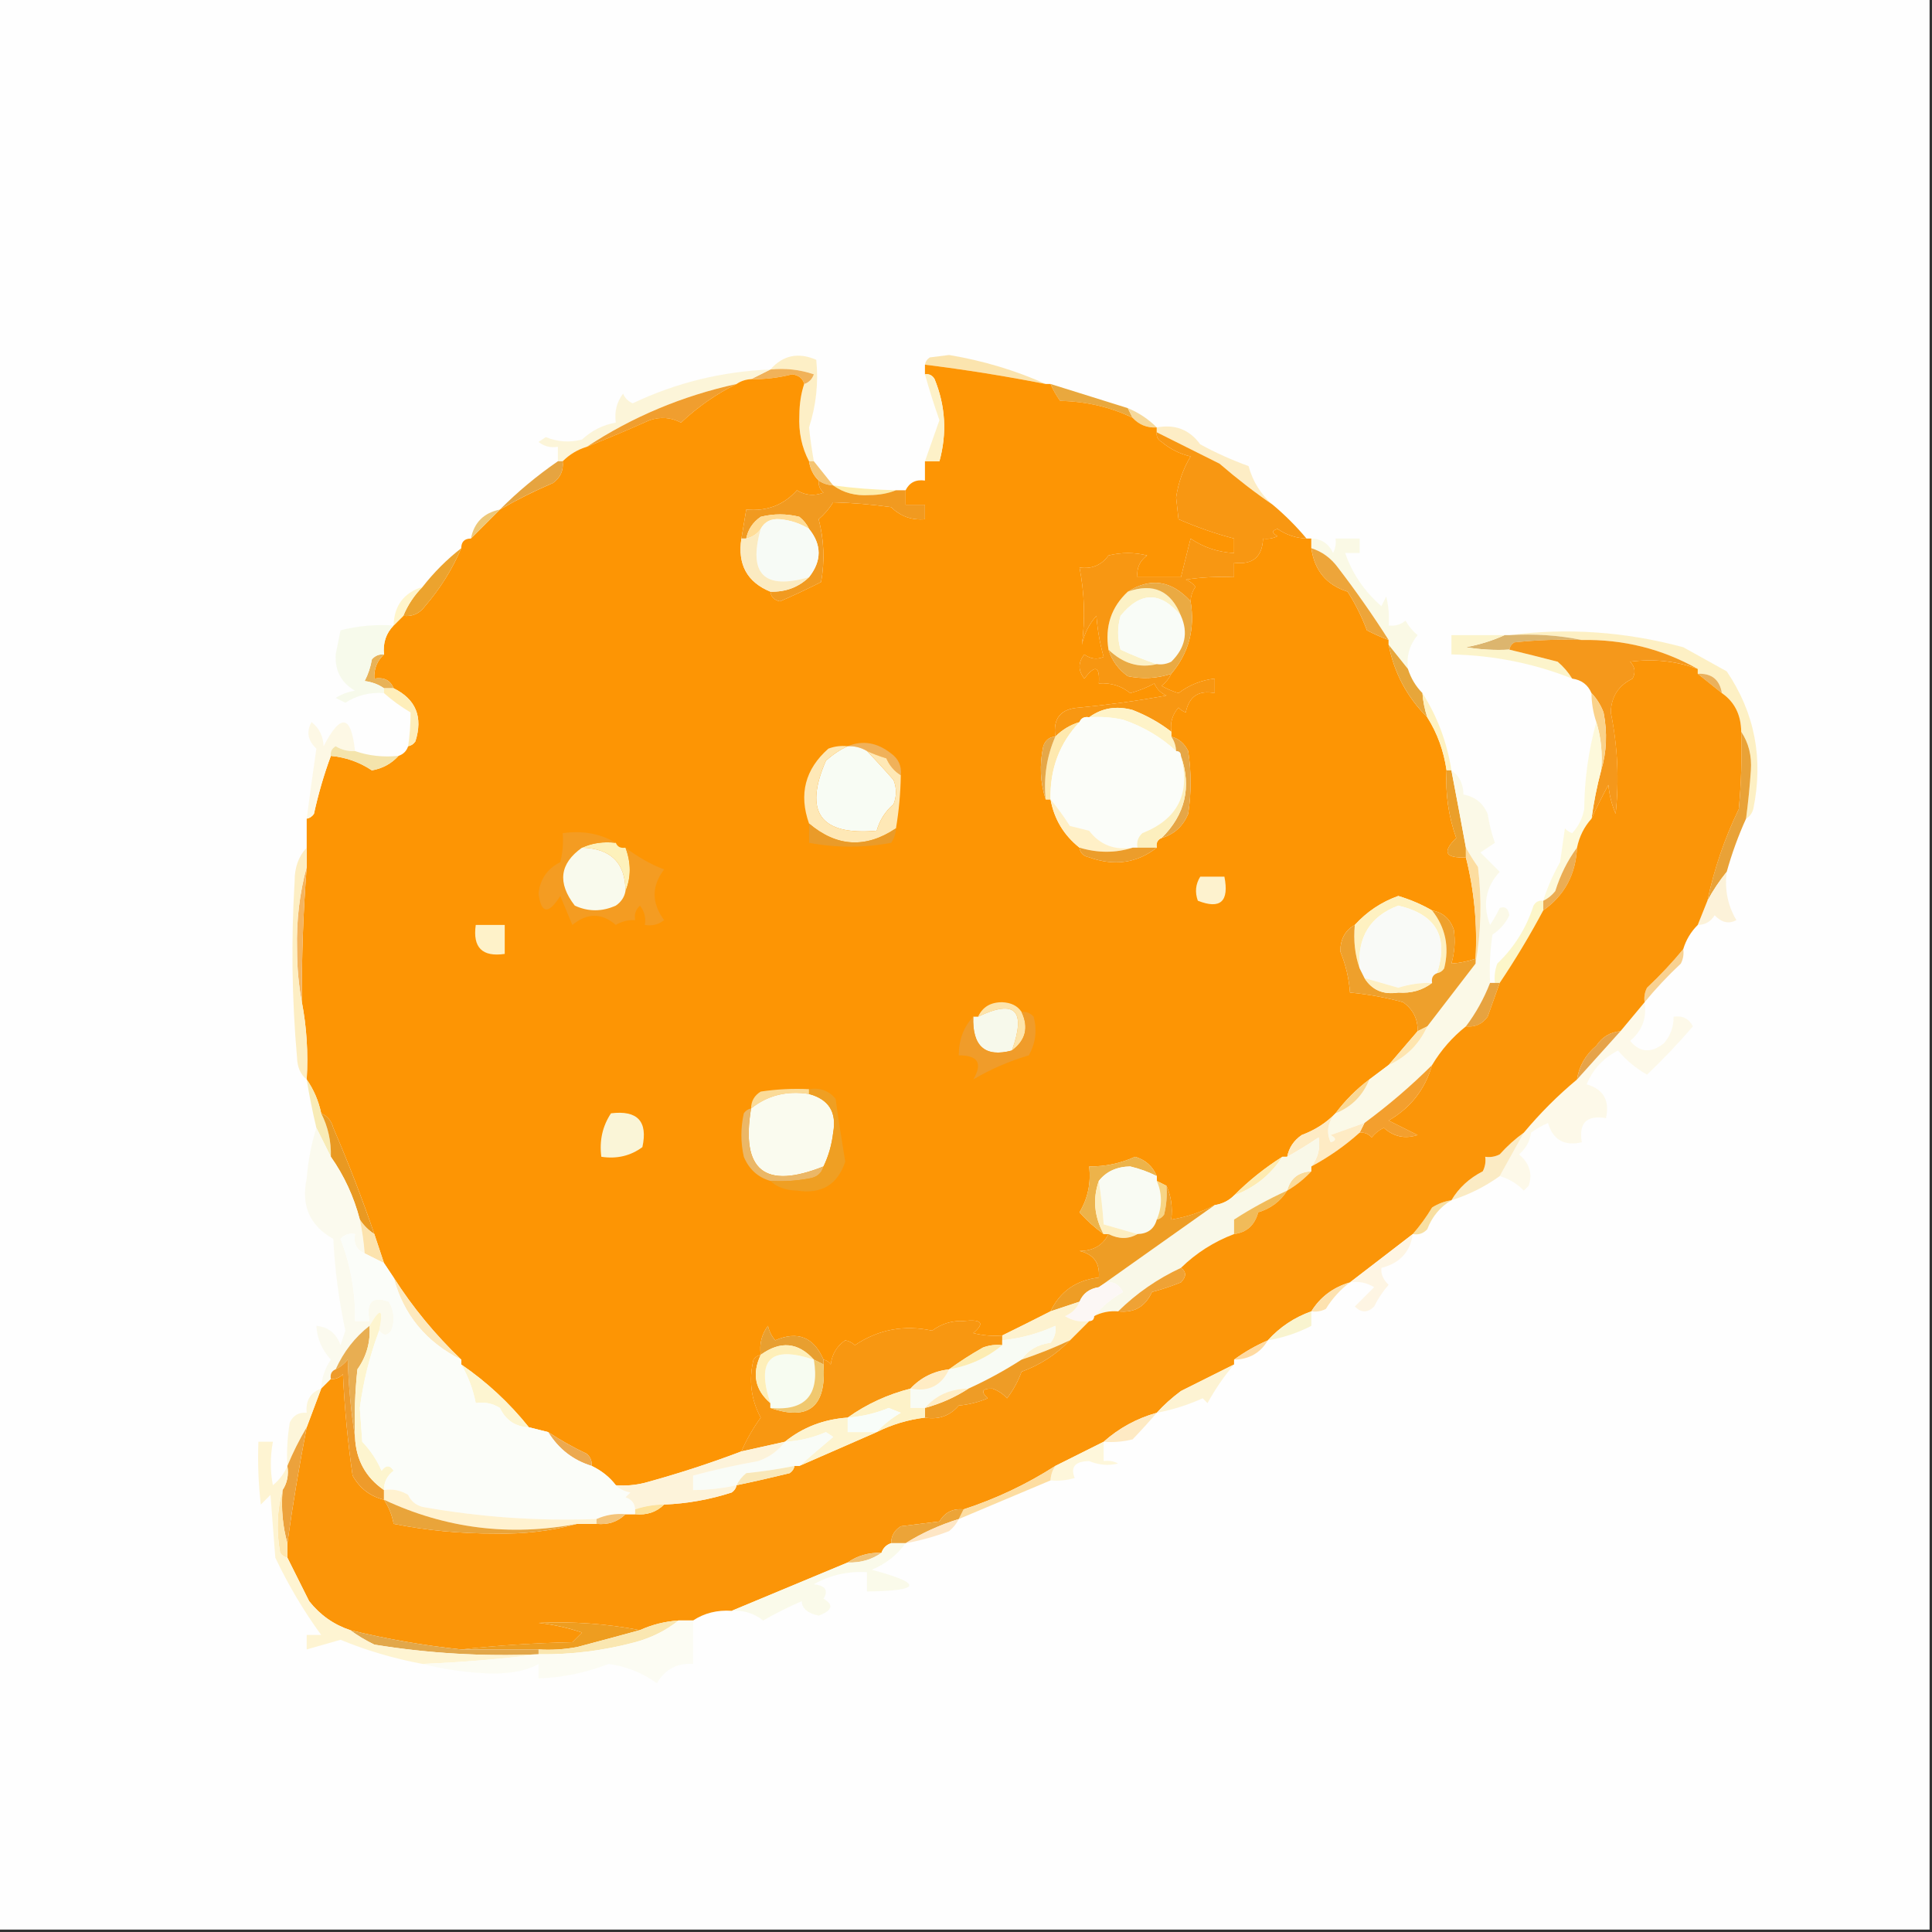 <svg width="32" height="32" viewBox="0 0 32 32" fill="none" xmlns="http://www.w3.org/2000/svg">
    <rect x="0" y="0" width="32" height="32" fill="#333333" stroke="none"/>
    <g clip-path="url(#clip0_4520_45)">
        <path fill-rule="evenodd" clip-rule="evenodd"
            d="M-0.04 -0.04C10.627 -0.04 21.293 -0.04 31.96 -0.04C31.96 10.627 31.96 21.293 31.96 31.96C21.293 31.96 10.627 31.96 -0.04 31.96C-0.04 21.293 -0.04 10.627 -0.04 -0.04Z"
            fill="#FEFEFE" />
        <path fill-rule="evenodd" clip-rule="evenodd"
            d="M13.48 7.64C13.453 7.64 13.426 7.64 13.4 7.64C13.279 7.412 13.226 7.158 13.24 6.88C13.24 6.691 13.267 6.518 13.32 6.36C13.398 6.335 13.451 6.282 13.48 6.2C13.245 6.121 13.005 6.095 12.76 6.12C12.969 5.883 13.223 5.83 13.52 5.96C13.558 6.341 13.518 6.714 13.4 7.08C13.42 7.269 13.447 7.456 13.48 7.64Z"
            fill="#FDEFC6" />
        <path fill-rule="evenodd" clip-rule="evenodd"
            d="M12.76 6.12C13.006 6.094 13.246 6.121 13.48 6.2C13.451 6.281 13.398 6.335 13.32 6.36C13.297 6.268 13.23 6.214 13.12 6.2C12.897 6.257 12.67 6.284 12.44 6.28C12.547 6.226 12.653 6.173 12.76 6.12Z"
            fill="#F1B259" />
        <path fill-rule="evenodd" clip-rule="evenodd"
            d="M17.32 6.36C16.657 6.23 15.99 6.123 15.32 6.04C15.329 5.99 15.355 5.95 15.4 5.92C15.507 5.907 15.613 5.893 15.72 5.88C16.283 5.974 16.817 6.134 17.32 6.36Z"
            fill="#FBE4AE" />
        <path fill-rule="evenodd" clip-rule="evenodd"
            d="M12.76 6.12C12.653 6.173 12.547 6.227 12.44 6.28C12.351 6.285 12.271 6.311 12.2 6.36C11.301 6.557 10.474 6.904 9.72 7.4C9.567 7.446 9.434 7.526 9.32 7.64C9.293 7.64 9.267 7.64 9.24 7.64C9.24 7.56 9.24 7.48 9.24 7.4C9.122 7.421 9.015 7.394 8.92 7.32C8.96 7.293 9 7.267 9.04 7.24C9.236 7.32 9.436 7.333 9.64 7.28C9.802 7.13 9.989 7.036 10.2 7C10.174 6.82 10.214 6.66 10.32 6.52C10.351 6.594 10.404 6.648 10.48 6.68C11.198 6.339 11.958 6.152 12.76 6.12Z"
            fill="#FCF5D9" />
        <path fill-rule="evenodd" clip-rule="evenodd"
            d="M17.4 6.36C17.827 6.494 18.253 6.627 18.68 6.76C18.706 6.814 18.733 6.867 18.76 6.92C18.395 6.743 17.995 6.65 17.56 6.64C17.495 6.551 17.442 6.458 17.4 6.36Z"
            fill="#E9A83E" />
        <path fill-rule="evenodd" clip-rule="evenodd"
            d="M12.2 6.36C11.868 6.523 11.561 6.736 11.28 7C11.115 6.913 10.942 6.9 10.76 6.96C10.414 7.116 10.067 7.262 9.72 7.4C10.474 6.904 11.301 6.557 12.2 6.36Z"
            fill="#F09E2F" />
        <path fill-rule="evenodd" clip-rule="evenodd"
            d="M18.68 6.76C18.862 6.836 19.022 6.942 19.16 7.08C18.999 7.088 18.866 7.035 18.76 6.92C18.733 6.866 18.707 6.813 18.68 6.76Z"
            fill="#F6D99C" />
        <path fill-rule="evenodd" clip-rule="evenodd"
            d="M15.32 6.04C15.99 6.123 16.657 6.23 17.32 6.36C17.347 6.36 17.373 6.36 17.4 6.36C17.442 6.458 17.496 6.551 17.56 6.64C17.995 6.649 18.395 6.743 18.76 6.92C18.866 7.035 18.999 7.089 19.16 7.08C19.16 7.107 19.16 7.133 19.16 7.16C19.15 7.23 19.176 7.283 19.24 7.32C19.384 7.439 19.544 7.519 19.72 7.56C19.598 7.762 19.518 7.988 19.48 8.24C19.494 8.36 19.507 8.48 19.52 8.6C19.823 8.732 20.13 8.839 20.44 8.92C20.44 9 20.44 9.08 20.44 9.16C20.173 9.146 19.933 9.066 19.72 8.92C19.667 9.133 19.613 9.347 19.56 9.56C19.32 9.56 19.08 9.56 18.84 9.56C18.824 9.409 18.877 9.289 19 9.2C18.787 9.147 18.573 9.147 18.36 9.2C18.244 9.361 18.084 9.428 17.88 9.4C17.963 9.826 17.976 10.253 17.92 10.68C17.958 10.498 18.038 10.338 18.16 10.2C18.178 10.434 18.218 10.661 18.28 10.88C18.168 10.928 18.062 10.914 17.96 10.84C17.854 10.973 17.854 11.107 17.96 11.24C18.139 11.005 18.219 11.032 18.2 11.32C18.396 11.306 18.57 11.359 18.72 11.48C18.861 11.442 18.995 11.389 19.12 11.32C19.16 11.413 19.227 11.48 19.32 11.52C18.846 11.607 18.366 11.673 17.88 11.72C17.57 11.736 17.437 11.896 17.48 12.2C17.38 12.206 17.314 12.26 17.28 12.36C17.215 12.669 17.229 12.962 17.32 13.24C17.347 13.24 17.373 13.24 17.4 13.24C17.46 13.567 17.62 13.833 17.88 14.04C17.89 14.127 17.943 14.18 18.04 14.2C18.458 14.35 18.831 14.296 19.16 14.04C19.146 13.961 19.173 13.907 19.24 13.88C19.447 13.82 19.594 13.686 19.68 13.48C19.733 13.133 19.733 12.787 19.68 12.44C19.619 12.315 19.526 12.235 19.4 12.2C19.4 12.173 19.4 12.147 19.4 12.12C19.379 11.966 19.419 11.832 19.52 11.72C19.553 11.757 19.593 11.783 19.64 11.8C19.693 11.534 19.853 11.428 20.12 11.48C20.12 11.4 20.12 11.32 20.12 11.24C19.898 11.265 19.698 11.345 19.52 11.48C19.422 11.451 19.329 11.411 19.24 11.36C19.311 11.303 19.364 11.237 19.4 11.16C19.689 10.819 19.796 10.419 19.72 9.96C19.723 9.873 19.75 9.793 19.8 9.72C19.758 9.665 19.705 9.625 19.64 9.6C19.905 9.56 20.172 9.547 20.44 9.56C20.44 9.48 20.44 9.4 20.44 9.32C20.748 9.359 20.908 9.225 20.92 8.92C21.004 8.932 21.084 8.919 21.16 8.88C21.064 8.828 21.064 8.788 21.16 8.76C21.306 8.86 21.466 8.913 21.64 8.92C21.667 8.92 21.694 8.92 21.72 8.92C21.72 8.973 21.72 9.027 21.72 9.08C21.771 9.449 21.971 9.689 22.32 9.8C22.448 9.999 22.555 10.213 22.64 10.44C22.758 10.501 22.878 10.555 23 10.6C23 10.627 23 10.653 23 10.68C23.093 11.149 23.307 11.549 23.64 11.88C23.807 12.144 23.914 12.438 23.96 12.76C23.938 13.145 23.991 13.518 24.12 13.88C23.883 14.111 23.937 14.218 24.28 14.2C24.418 14.749 24.471 15.309 24.44 15.88C24.311 15.923 24.177 15.95 24.04 15.96C24.093 15.774 24.107 15.588 24.08 15.4C24.02 15.22 23.9 15.113 23.72 15.08C23.547 14.98 23.36 14.9 23.16 14.84C22.88 14.94 22.64 15.1 22.44 15.32C22.279 15.409 22.2 15.556 22.2 15.76C22.29 15.979 22.343 16.205 22.36 16.44C22.658 16.468 22.952 16.521 23.24 16.6C23.406 16.719 23.486 16.879 23.48 17.08C23.32 17.267 23.16 17.453 23 17.64C22.893 17.72 22.787 17.8 22.68 17.88C22.471 18.036 22.284 18.223 22.12 18.44C21.968 18.597 21.782 18.717 21.56 18.8C21.429 18.89 21.349 19.01 21.32 19.16C21.294 19.16 21.267 19.16 21.24 19.16C20.952 19.341 20.685 19.554 20.44 19.8C20.352 19.888 20.245 19.941 20.12 19.96C19.895 20.078 19.655 20.158 19.4 20.2C19.424 19.995 19.398 19.809 19.32 19.64C19.267 19.613 19.213 19.587 19.16 19.56C19.16 19.533 19.16 19.507 19.16 19.48C19.091 19.316 18.971 19.21 18.8 19.16C18.559 19.27 18.306 19.323 18.04 19.32C18.072 19.596 18.018 19.849 17.88 20.08C18.005 20.219 18.139 20.339 18.28 20.44C18.307 20.44 18.334 20.44 18.36 20.44C18.268 20.626 18.108 20.719 17.88 20.72C18.113 20.773 18.22 20.92 18.2 21.16C17.825 21.203 17.558 21.39 17.4 21.72C17.132 21.857 16.865 21.99 16.6 22.12C16.438 22.133 16.278 22.12 16.12 22.08C16.316 21.914 16.263 21.848 15.96 21.88C15.765 21.872 15.591 21.926 15.44 22.04C14.977 21.939 14.551 22.019 14.16 22.28C14.115 22.238 14.062 22.212 14 22.2C13.861 22.295 13.781 22.428 13.76 22.6C13.729 22.556 13.69 22.529 13.64 22.52C13.478 22.146 13.211 22.04 12.84 22.2C12.78 22.13 12.74 22.05 12.72 21.96C12.615 22.1 12.575 22.26 12.6 22.44C12.551 22.449 12.511 22.476 12.48 22.52C12.399 22.862 12.44 23.182 12.6 23.48C12.471 23.658 12.365 23.845 12.28 24.04C11.762 24.237 11.229 24.41 10.68 24.56C10.522 24.6 10.362 24.613 10.2 24.6C10.098 24.466 9.964 24.359 9.8 24.28C9.807 24.2 9.78 24.134 9.72 24.08C9.495 23.974 9.282 23.854 9.08 23.72C8.974 23.693 8.867 23.667 8.76 23.64C8.439 23.239 8.066 22.892 7.64 22.6C7.64 22.573 7.64 22.547 7.64 22.52C7.209 22.108 6.835 21.654 6.52 21.16C6.467 21.08 6.413 21 6.36 20.92C6.307 20.76 6.253 20.6 6.2 20.44C5.999 19.85 5.772 19.263 5.52 18.68C5.49 18.565 5.423 18.485 5.32 18.44C5.276 18.232 5.196 18.046 5.08 17.88C5.106 17.438 5.079 17.011 5 16.6C4.995 15.852 5.022 15.105 5.08 14.36C5.08 14.253 5.08 14.147 5.08 14.04C5.08 13.88 5.08 13.72 5.08 13.56C5.13 13.551 5.17 13.524 5.2 13.48C5.272 13.151 5.365 12.831 5.48 12.52C5.729 12.543 5.955 12.623 6.16 12.76C6.337 12.728 6.484 12.648 6.6 12.52C6.68 12.493 6.734 12.44 6.76 12.36C6.81 12.351 6.85 12.325 6.88 12.28C7.009 11.875 6.889 11.582 6.52 11.4C6.465 11.266 6.359 11.213 6.2 11.24C6.191 11.079 6.245 10.946 6.36 10.84C6.341 10.649 6.394 10.489 6.52 10.36C6.574 10.307 6.627 10.253 6.68 10.2C6.831 10.216 6.951 10.163 7.04 10.04C7.292 9.748 7.492 9.428 7.64 9.08C7.64 8.973 7.694 8.92 7.8 8.92C7.96 8.76 8.12 8.6 8.28 8.44C8.565 8.275 8.858 8.129 9.16 8C9.283 7.911 9.336 7.791 9.32 7.64C9.434 7.526 9.567 7.446 9.72 7.4C10.067 7.262 10.414 7.115 10.76 6.96C10.942 6.899 11.115 6.913 11.28 7C11.561 6.736 11.868 6.523 12.2 6.36C12.271 6.311 12.351 6.285 12.44 6.28C12.67 6.284 12.897 6.257 13.12 6.2C13.23 6.215 13.297 6.268 13.32 6.36C13.267 6.518 13.241 6.691 13.24 6.88C13.226 7.158 13.28 7.412 13.4 7.64C13.419 7.765 13.472 7.872 13.56 7.96C13.553 8.04 13.58 8.106 13.64 8.16C13.485 8.219 13.338 8.206 13.2 8.12C12.98 8.366 12.7 8.472 12.36 8.44C12.334 8.6 12.307 8.76 12.28 8.92C12.214 9.348 12.374 9.642 12.76 9.8C12.77 9.887 12.823 9.94 12.92 9.96C13.148 9.861 13.375 9.755 13.6 9.64C13.662 9.289 13.649 8.942 13.56 8.6C13.655 8.519 13.735 8.425 13.8 8.32C14.117 8.328 14.437 8.355 14.76 8.4C14.915 8.552 15.102 8.619 15.32 8.6C15.32 8.52 15.32 8.44 15.32 8.36C15.213 8.36 15.107 8.36 15 8.36C15 8.28 15 8.2 15 8.12C15.063 7.992 15.17 7.938 15.32 7.96C15.32 7.853 15.32 7.747 15.32 7.64C15.4 7.64 15.48 7.64 15.56 7.64C15.687 7.177 15.661 6.724 15.48 6.28C15.444 6.216 15.39 6.19 15.32 6.2C15.32 6.147 15.32 6.093 15.32 6.04Z"
            fill="#FD9504" />
        <path fill-rule="evenodd" clip-rule="evenodd"
            d="M15.32 6.2C15.39 6.19 15.443 6.217 15.48 6.28C15.66 6.724 15.687 7.177 15.56 7.64C15.48 7.64 15.4 7.64 15.32 7.64C15.4 7.414 15.48 7.187 15.56 6.96C15.473 6.713 15.393 6.46 15.32 6.2Z"
            fill="#FDF1C8" />
        <path fill-rule="evenodd" clip-rule="evenodd"
            d="M13.4 7.64C13.427 7.64 13.453 7.64 13.48 7.64C13.586 7.773 13.693 7.906 13.8 8.04C13.711 8.035 13.631 8.008 13.56 7.96C13.472 7.871 13.418 7.765 13.4 7.64Z"
            fill="#F5C472" />
        <path fill-rule="evenodd" clip-rule="evenodd"
            d="M19.16 7.16C19.16 7.133 19.16 7.106 19.16 7.08C19.463 7.023 19.703 7.116 19.88 7.36C20.137 7.5 20.404 7.62 20.68 7.72C20.75 7.975 20.883 8.189 21.08 8.36C20.778 8.152 20.485 7.925 20.2 7.68C19.848 7.504 19.502 7.33 19.16 7.16Z"
            fill="#FDEDC5" />
        <path fill-rule="evenodd" clip-rule="evenodd"
            d="M9.24 7.64C9.266 7.64 9.293 7.64 9.32 7.64C9.336 7.791 9.283 7.911 9.16 8C8.858 8.128 8.564 8.275 8.28 8.44C8.574 8.145 8.894 7.879 9.24 7.64Z"
            fill="#E6A440" />
        <path fill-rule="evenodd" clip-rule="evenodd"
            d="M13.8 8.04C14.145 8.086 14.491 8.113 14.84 8.12C14.709 8.173 14.562 8.2 14.4 8.2C14.171 8.216 13.97 8.163 13.8 8.04Z"
            fill="#FEEDAA" />
        <path fill-rule="evenodd" clip-rule="evenodd"
            d="M13.56 7.96C13.631 8.009 13.711 8.035 13.8 8.04C13.97 8.163 14.171 8.216 14.4 8.2C14.562 8.199 14.709 8.173 14.84 8.12C14.893 8.12 14.946 8.12 15 8.12C15 8.2 15 8.28 15 8.36C15.106 8.36 15.213 8.36 15.32 8.36C15.32 8.44 15.32 8.52 15.32 8.6C15.102 8.619 14.915 8.552 14.76 8.4C14.437 8.355 14.117 8.328 13.8 8.32C13.735 8.425 13.655 8.518 13.56 8.6C13.648 8.942 13.662 9.289 13.6 9.64C13.375 9.755 13.148 9.861 12.92 9.96C12.823 9.94 12.769 9.887 12.76 9.8C13.012 9.807 13.225 9.727 13.4 9.56C13.612 9.29 13.612 9.023 13.4 8.76C13.364 8.683 13.31 8.617 13.24 8.56C13.026 8.507 12.813 8.507 12.6 8.56C12.469 8.65 12.389 8.77 12.36 8.92C12.333 8.92 12.306 8.92 12.28 8.92C12.306 8.76 12.333 8.6 12.36 8.44C12.7 8.472 12.98 8.366 13.2 8.12C13.338 8.206 13.485 8.219 13.64 8.16C13.58 8.106 13.553 8.04 13.56 7.96Z"
            fill="#F19A20" />
        <path fill-rule="evenodd" clip-rule="evenodd"
            d="M13.4 8.76C13.255 8.67 13.095 8.617 12.92 8.6C12.771 8.587 12.665 8.64 12.6 8.76C12.542 8.844 12.462 8.897 12.36 8.92C12.389 8.77 12.469 8.65 12.6 8.56C12.813 8.506 13.027 8.506 13.24 8.56C13.31 8.616 13.364 8.683 13.4 8.76Z"
            fill="#FFDD98" />
        <path fill-rule="evenodd" clip-rule="evenodd"
            d="M8.28 8.44C8.12 8.6 7.96 8.76 7.8 8.92C7.853 8.654 8.013 8.494 8.28 8.44Z"
            fill="#EDC778" />
        <path fill-rule="evenodd" clip-rule="evenodd"
            d="M13.4 8.76C13.612 9.023 13.612 9.289 13.4 9.56C12.654 9.774 12.387 9.507 12.6 8.76C12.665 8.64 12.772 8.587 12.92 8.6C13.095 8.617 13.255 8.67 13.4 8.76Z"
            fill="#F7FBF6" />
        <path fill-rule="evenodd" clip-rule="evenodd"
            d="M7.64 9.08C7.492 9.428 7.292 9.748 7.04 10.04C6.951 10.163 6.831 10.216 6.68 10.2C6.755 10.018 6.862 9.858 7 9.72C7.187 9.48 7.4 9.267 7.64 9.08Z"
            fill="#ECA32E" />
        <path fill-rule="evenodd" clip-rule="evenodd"
            d="M12.6 8.76C12.388 9.507 12.654 9.774 13.4 9.56C13.226 9.727 13.012 9.807 12.76 9.8C12.374 9.641 12.214 9.348 12.28 8.92C12.307 8.92 12.334 8.92 12.36 8.92C12.462 8.897 12.542 8.844 12.6 8.76Z"
            fill="#FBEBC1" />
        <path fill-rule="evenodd" clip-rule="evenodd"
            d="M7 9.72C6.862 9.858 6.755 10.018 6.68 10.2C6.627 10.253 6.573 10.306 6.52 10.36C6.527 10.033 6.687 9.819 7 9.72Z"
            fill="#FFF5CB" />
        <path fill-rule="evenodd" clip-rule="evenodd"
            d="M21.72 8.92C21.888 8.925 22.008 9.005 22.08 9.16C22.119 9.084 22.132 9.004 22.12 8.92C22.254 8.92 22.387 8.92 22.52 8.92C22.52 9 22.52 9.08 22.52 9.16C22.44 9.16 22.36 9.16 22.28 9.16C22.399 9.502 22.599 9.796 22.88 10.04C22.907 9.987 22.934 9.933 22.96 9.88C23 10.038 23.013 10.198 23 10.36C23.106 10.373 23.199 10.347 23.28 10.28C23.332 10.372 23.398 10.452 23.48 10.52C23.346 10.682 23.293 10.868 23.32 11.08C23.214 10.947 23.107 10.813 23 10.68C23 10.653 23 10.627 23 10.6C22.742 10.194 22.462 9.794 22.16 9.4C22.044 9.243 21.898 9.136 21.72 9.08C21.72 9.027 21.72 8.973 21.72 8.92Z"
            fill="#FAF9E5" />
        <path fill-rule="evenodd" clip-rule="evenodd"
            d="M21.72 9.08C21.898 9.136 22.044 9.243 22.16 9.4C22.462 9.794 22.742 10.194 23 10.6C22.878 10.555 22.758 10.501 22.64 10.44C22.555 10.213 22.448 9.999 22.32 9.8C21.971 9.689 21.771 9.449 21.72 9.08Z"
            fill="#EDA53A" />
        <path fill-rule="evenodd" clip-rule="evenodd"
            d="M19.56 10.2C19.226 9.793 18.892 9.793 18.56 10.2C18.506 10.387 18.506 10.573 18.56 10.76C18.756 10.851 18.956 10.931 19.16 11C18.867 11.07 18.6 10.99 18.36 10.76C18.299 10.375 18.406 10.055 18.68 9.8C19.102 9.651 19.395 9.784 19.56 10.2Z"
            fill="#FCF1C5" />
        <path fill-rule="evenodd" clip-rule="evenodd"
            d="M25 10.52C25.96 10.395 26.92 10.462 27.88 10.72C28.12 10.854 28.36 10.987 28.6 11.12C29.064 11.805 29.211 12.565 29.04 13.4C29.018 13.474 28.978 13.527 28.92 13.56C28.955 13.295 28.982 13.029 29 12.76C29.017 12.518 28.964 12.305 28.84 12.12C28.837 11.841 28.731 11.627 28.52 11.48C28.483 11.257 28.349 11.15 28.12 11.16C28.12 11.134 28.12 11.107 28.12 11.08C27.531 10.749 26.891 10.589 26.2 10.6C25.816 10.521 25.416 10.495 25 10.52Z"
            fill="#FDF0C4" />
        <path fill-rule="evenodd" clip-rule="evenodd"
            d="M19.56 10.2C19.684 10.479 19.631 10.732 19.4 10.96C19.324 10.998 19.244 11.012 19.16 11C18.956 10.931 18.756 10.851 18.56 10.76C18.507 10.573 18.507 10.386 18.56 10.2C18.893 9.793 19.226 9.793 19.56 10.2Z"
            fill="#F9FCF7" />
        <path fill-rule="evenodd" clip-rule="evenodd"
            d="M24.92 10.52C24.946 10.52 24.973 10.52 25 10.52C25.415 10.495 25.815 10.521 26.2 10.6C25.826 10.587 25.452 10.6 25.08 10.64C25.035 10.671 25.009 10.711 25 10.76C24.758 10.773 24.518 10.76 24.28 10.72C24.51 10.677 24.724 10.61 24.92 10.52Z"
            fill="#DCB56E" />
        <path fill-rule="evenodd" clip-rule="evenodd"
            d="M24.92 10.52C24.724 10.609 24.51 10.676 24.28 10.72C24.519 10.759 24.759 10.773 25 10.759C25.257 10.822 25.524 10.889 25.8 10.96C25.897 11.043 25.977 11.136 26.04 11.239C25.404 10.987 24.737 10.854 24.04 10.839C24.04 10.733 24.04 10.626 24.04 10.52C24.333 10.52 24.627 10.52 24.92 10.52Z"
            fill="#FCF4CB" />
        <path fill-rule="evenodd" clip-rule="evenodd"
            d="M19.16 7.16C19.502 7.331 19.848 7.504 20.2 7.68C20.485 7.926 20.778 8.153 21.08 8.36C21.282 8.529 21.469 8.715 21.64 8.92C21.466 8.913 21.306 8.86 21.16 8.76C21.064 8.788 21.064 8.828 21.16 8.88C21.084 8.919 21.004 8.932 20.92 8.92C20.908 9.225 20.748 9.359 20.44 9.32C20.44 9.4 20.44 9.48 20.44 9.56C20.172 9.547 19.905 9.56 19.64 9.6C19.705 9.625 19.758 9.665 19.8 9.72C19.75 9.794 19.723 9.874 19.72 9.96C19.406 9.614 19.06 9.561 18.68 9.8C18.406 10.055 18.299 10.375 18.36 10.76C18.417 10.941 18.524 11.087 18.68 11.2C18.924 11.251 19.165 11.238 19.4 11.16C19.364 11.237 19.311 11.303 19.24 11.36C19.329 11.411 19.422 11.451 19.52 11.48C19.698 11.345 19.898 11.265 20.12 11.24C20.12 11.32 20.12 11.4 20.12 11.48C19.853 11.428 19.693 11.534 19.64 11.8C19.593 11.783 19.553 11.757 19.52 11.72C19.419 11.833 19.379 11.966 19.4 12.12C19.212 11.973 18.998 11.853 18.76 11.76C18.491 11.686 18.251 11.726 18.04 11.88C17.961 11.866 17.907 11.893 17.88 11.96C17.727 12.006 17.594 12.086 17.48 12.2C17.437 11.897 17.57 11.737 17.88 11.72C18.366 11.673 18.846 11.607 19.32 11.52C19.227 11.48 19.16 11.414 19.12 11.32C18.994 11.389 18.861 11.442 18.72 11.48C18.57 11.359 18.396 11.306 18.2 11.32C18.219 11.032 18.139 11.005 17.96 11.24C17.854 11.107 17.854 10.973 17.96 10.84C18.062 10.914 18.168 10.928 18.28 10.88C18.218 10.661 18.178 10.434 18.16 10.2C18.038 10.338 17.958 10.498 17.92 10.68C17.976 10.253 17.963 9.826 17.88 9.4C18.084 9.428 18.244 9.361 18.36 9.2C18.573 9.147 18.787 9.147 19 9.2C18.877 9.289 18.824 9.409 18.84 9.56C19.08 9.56 19.32 9.56 19.56 9.56C19.613 9.347 19.667 9.134 19.72 8.92C19.933 9.066 20.173 9.146 20.44 9.16C20.44 9.08 20.44 9 20.44 8.92C20.13 8.839 19.823 8.732 19.52 8.6C19.507 8.48 19.494 8.36 19.48 8.24C19.518 7.989 19.598 7.762 19.72 7.56C19.544 7.519 19.384 7.439 19.24 7.32C19.176 7.284 19.15 7.23 19.16 7.16Z"
            fill="#F89712" />
        <path fill-rule="evenodd" clip-rule="evenodd"
            d="M23 10.68C23.107 10.813 23.213 10.946 23.32 11.08C23.369 11.234 23.449 11.368 23.56 11.48C23.57 11.617 23.597 11.75 23.64 11.88C23.307 11.548 23.093 11.148 23 10.68Z"
            fill="#E7A63A" />
        <path fill-rule="evenodd" clip-rule="evenodd"
            d="M26.2 10.6C26.891 10.588 27.531 10.748 28.12 11.08C27.763 10.948 27.389 10.909 27 10.96C27.081 11.044 27.095 11.137 27.04 11.24C26.807 11.353 26.687 11.54 26.68 11.8C26.794 12.36 26.82 12.919 26.76 13.48C26.695 13.326 26.655 13.166 26.64 13C26.538 13.188 26.445 13.375 26.36 13.56C26.397 13.29 26.45 13.023 26.52 12.76C26.612 12.455 26.625 12.135 26.56 11.8C26.511 11.674 26.445 11.568 26.36 11.48C26.301 11.341 26.194 11.261 26.04 11.24C25.977 11.136 25.897 11.043 25.8 10.96C25.524 10.889 25.257 10.822 25 10.76C25.009 10.71 25.035 10.67 25.08 10.64C25.452 10.6 25.826 10.586 26.2 10.6Z"
            fill="#F5981B" />
        <path fill-rule="evenodd" clip-rule="evenodd"
            d="M6.36 10.84C6.245 10.945 6.191 11.079 6.2 11.24C6.359 11.213 6.465 11.266 6.52 11.4C6.467 11.4 6.413 11.4 6.36 11.4C6.271 11.337 6.165 11.297 6.04 11.28C6.098 11.168 6.138 11.048 6.16 10.92C6.214 10.86 6.28 10.833 6.36 10.84Z"
            fill="#E8B258" />
        <path fill-rule="evenodd" clip-rule="evenodd"
            d="M19.72 9.96C19.796 10.419 19.689 10.819 19.4 11.16C19.164 11.237 18.924 11.251 18.68 11.2C18.524 11.087 18.417 10.94 18.36 10.76C18.6 10.99 18.867 11.07 19.16 11C19.244 11.012 19.324 10.998 19.4 10.96C19.631 10.732 19.684 10.479 19.56 10.2C19.395 9.784 19.102 9.651 18.68 9.8C19.059 9.561 19.406 9.614 19.72 9.96Z"
            fill="#EAAA43" />
        <path fill-rule="evenodd" clip-rule="evenodd"
            d="M6.52 10.36C6.394 10.489 6.34 10.649 6.36 10.84C6.28 10.833 6.213 10.86 6.16 10.92C6.138 11.048 6.098 11.168 6.04 11.28C6.164 11.297 6.271 11.337 6.36 11.4C6.36 11.427 6.36 11.454 6.36 11.48C6.125 11.463 5.912 11.516 5.72 11.64C5.666 11.614 5.613 11.587 5.56 11.56C5.658 11.498 5.765 11.458 5.88 11.44C5.653 11.31 5.546 11.11 5.56 10.84C5.586 10.707 5.613 10.574 5.64 10.44C5.927 10.366 6.221 10.34 6.52 10.36Z"
            fill="#F7FAEB" />
        <path fill-rule="evenodd" clip-rule="evenodd"
            d="M28.12 11.16C28.349 11.149 28.483 11.256 28.52 11.48C28.385 11.371 28.252 11.264 28.12 11.16Z"
            fill="#EAB15D" />
        <path fill-rule="evenodd" clip-rule="evenodd"
            d="M6.36 11.48C6.36 11.454 6.36 11.427 6.36 11.4C6.413 11.4 6.467 11.4 6.52 11.4C6.888 11.582 7.008 11.875 6.88 12.28C6.849 12.325 6.809 12.351 6.76 12.36C6.788 12.171 6.801 11.984 6.8 11.8C6.637 11.703 6.49 11.596 6.36 11.48Z"
            fill="#FEEEBA" />
        <path fill-rule="evenodd" clip-rule="evenodd"
            d="M19.4 12.12C19.4 12.146 19.4 12.173 19.4 12.2C19.449 12.271 19.476 12.351 19.48 12.44C19.23 12.208 18.937 12.035 18.6 11.92C18.415 11.88 18.229 11.867 18.04 11.88C18.251 11.726 18.491 11.686 18.76 11.76C18.998 11.853 19.212 11.973 19.4 12.12Z"
            fill="#FEF3C8" />
        <path fill-rule="evenodd" clip-rule="evenodd"
            d="M17.88 11.96C17.549 12.31 17.389 12.737 17.4 13.24C17.373 13.24 17.346 13.24 17.32 13.24C17.284 12.872 17.337 12.525 17.48 12.2C17.593 12.086 17.727 12.006 17.88 11.96Z"
            fill="#FEE9AF" />
        <path fill-rule="evenodd" clip-rule="evenodd"
            d="M18.04 11.88C18.229 11.867 18.415 11.88 18.6 11.92C18.937 12.035 19.23 12.208 19.48 12.44C19.533 12.44 19.56 12.466 19.56 12.52C19.723 13.14 19.51 13.567 18.92 13.8C18.849 13.866 18.822 13.946 18.84 14.04C18.813 14.04 18.787 14.04 18.76 14.04C18.459 14.086 18.218 13.992 18.04 13.76C17.933 13.733 17.826 13.707 17.72 13.68C17.62 13.521 17.513 13.375 17.4 13.24C17.389 12.736 17.549 12.31 17.88 11.96C17.907 11.893 17.96 11.866 18.04 11.88Z"
            fill="#FBFDF9" />
        <path fill-rule="evenodd" clip-rule="evenodd"
            d="M26.36 11.48C26.445 11.569 26.511 11.675 26.56 11.8C26.625 12.136 26.611 12.456 26.52 12.761C26.545 12.477 26.518 12.21 26.44 11.96C26.388 11.806 26.361 11.646 26.36 11.48Z"
            fill="#FAD28B" />
        <path fill-rule="evenodd" clip-rule="evenodd"
            d="M5.88 12.44C5.766 12.446 5.659 12.42 5.56 12.36C5.496 12.396 5.47 12.45 5.48 12.52C5.365 12.831 5.272 13.151 5.2 13.48C5.169 13.524 5.129 13.551 5.08 13.56C5.131 13.174 5.184 12.787 5.24 12.4C5.098 12.266 5.071 12.119 5.16 11.96C5.286 12.057 5.352 12.19 5.36 12.36C5.643 11.81 5.817 11.836 5.88 12.44Z"
            fill="#FDF8E5" />
        <path fill-rule="evenodd" clip-rule="evenodd"
            d="M17.48 12.2C17.338 12.525 17.284 12.872 17.32 13.24C17.229 12.962 17.215 12.669 17.28 12.36C17.313 12.26 17.38 12.206 17.48 12.2Z"
            fill="#E5A748" />
        <path fill-rule="evenodd" clip-rule="evenodd"
            d="M23.56 11.48C23.808 11.87 23.968 12.297 24.04 12.761C24.013 12.761 23.987 12.761 23.96 12.761C23.913 12.438 23.807 12.145 23.64 11.88C23.597 11.751 23.57 11.618 23.56 11.48Z"
            fill="#FEF2C2" />
        <path fill-rule="evenodd" clip-rule="evenodd"
            d="M5.88 12.44C6.103 12.518 6.343 12.545 6.6 12.52C6.484 12.648 6.337 12.728 6.16 12.76C5.955 12.623 5.729 12.543 5.48 12.52C5.47 12.45 5.496 12.397 5.56 12.36C5.659 12.42 5.766 12.447 5.88 12.44Z"
            fill="#F4E4AC" />
        <path fill-rule="evenodd" clip-rule="evenodd"
            d="M26.44 11.96C26.518 12.21 26.545 12.477 26.52 12.76C26.45 13.023 26.397 13.29 26.36 13.56C26.239 13.694 26.159 13.854 26.12 14.04C25.964 14.251 25.844 14.491 25.76 14.76C25.703 14.83 25.637 14.884 25.56 14.92C25.629 14.7 25.723 14.486 25.84 14.28C25.867 14.093 25.893 13.907 25.92 13.72C25.953 13.757 25.993 13.783 26.04 13.8C26.145 13.687 26.211 13.554 26.24 13.4C26.243 12.913 26.31 12.433 26.44 11.96Z"
            fill="#FDF9DB" />
        <path fill-rule="evenodd" clip-rule="evenodd"
            d="M14.04 12.36C14.288 12.257 14.528 12.297 14.76 12.48C14.883 12.569 14.936 12.689 14.92 12.84C14.813 12.775 14.733 12.682 14.68 12.56C14.568 12.528 14.461 12.488 14.36 12.44C14.263 12.382 14.157 12.355 14.04 12.36Z"
            fill="#F0B15A" />
        <path fill-rule="evenodd" clip-rule="evenodd"
            d="M19.4 12.2C19.526 12.235 19.619 12.315 19.68 12.44C19.734 12.787 19.734 13.134 19.68 13.48C19.594 13.687 19.448 13.82 19.24 13.88C19.632 13.491 19.738 13.038 19.56 12.52C19.56 12.467 19.534 12.44 19.48 12.44C19.476 12.351 19.449 12.271 19.4 12.2Z"
            fill="#E6A646" />
        <path fill-rule="evenodd" clip-rule="evenodd"
            d="M14.04 12.36C14.156 12.355 14.263 12.381 14.36 12.44C14.505 12.59 14.652 12.75 14.8 12.92C14.853 13.053 14.853 13.187 14.8 13.32C14.662 13.439 14.569 13.586 14.52 13.76C13.587 13.841 13.307 13.454 13.68 12.6C13.793 12.498 13.912 12.418 14.04 12.36Z"
            fill="#F8FCF4" />
        <path fill-rule="evenodd" clip-rule="evenodd"
            d="M28.84 12.12C28.963 12.305 29.017 12.518 29 12.76C28.982 13.028 28.955 13.295 28.92 13.56C28.791 13.844 28.684 14.138 28.6 14.44C28.479 14.589 28.372 14.749 28.28 14.92C28.392 14.391 28.565 13.884 28.8 13.4C28.84 12.974 28.853 12.548 28.84 12.12Z"
            fill="#E9A237" />
        <path fill-rule="evenodd" clip-rule="evenodd"
            d="M14.04 12.36C13.913 12.418 13.793 12.498 13.68 12.6C13.307 13.454 13.587 13.841 14.52 13.76C14.569 13.586 14.663 13.439 14.8 13.32C14.853 13.187 14.853 13.053 14.8 12.92C14.652 12.75 14.506 12.59 14.36 12.44C14.461 12.487 14.568 12.527 14.68 12.56C14.733 12.681 14.813 12.775 14.92 12.84C14.916 13.136 14.889 13.429 14.84 13.72C14.339 14.056 13.859 14.029 13.4 13.64C13.228 13.154 13.335 12.741 13.72 12.4C13.823 12.361 13.93 12.348 14.04 12.36Z"
            fill="#FEE8B6" />
        <path fill-rule="evenodd" clip-rule="evenodd"
            d="M23.96 12.76C23.987 12.76 24.013 12.76 24.04 12.76C24.122 13.188 24.202 13.615 24.28 14.04C24.28 14.093 24.28 14.146 24.28 14.2C23.936 14.217 23.883 14.111 24.12 13.88C23.991 13.518 23.938 13.144 23.96 12.76Z"
            fill="#EB9F2A" />
        <path fill-rule="evenodd" clip-rule="evenodd"
            d="M19.56 12.52C19.738 13.037 19.632 13.49 19.24 13.88C19.173 13.907 19.146 13.96 19.16 14.04C19.053 14.04 18.947 14.04 18.84 14.04C18.823 13.945 18.849 13.866 18.92 13.8C19.51 13.567 19.723 13.14 19.56 12.52Z"
            fill="#FCEFBE" />
        <path fill-rule="evenodd" clip-rule="evenodd"
            d="M24.04 12.76C24.169 12.847 24.236 12.98 24.24 13.16C24.432 13.196 24.565 13.303 24.64 13.48C24.665 13.644 24.705 13.804 24.76 13.96C24.68 14.013 24.6 14.066 24.52 14.12C24.627 14.226 24.733 14.333 24.84 14.44C24.606 14.693 24.553 14.986 24.68 15.32C24.741 15.229 24.794 15.136 24.84 15.04C24.928 15.005 24.981 15.045 25 15.16C24.938 15.291 24.844 15.398 24.72 15.48C24.68 15.745 24.667 16.012 24.68 16.28C24.579 16.54 24.445 16.78 24.28 17C24.057 17.177 23.87 17.39 23.72 17.64C23.374 17.985 23 18.305 22.6 18.6C22.416 18.665 22.229 18.731 22.04 18.8C22.136 18.852 22.136 18.892 22.04 18.92C21.962 18.75 21.989 18.59 22.12 18.44C22.385 18.335 22.571 18.148 22.68 17.88C22.787 17.8 22.893 17.72 23 17.64C23.293 17.506 23.506 17.293 23.64 17C23.907 16.653 24.174 16.306 24.44 15.96C24.532 15.441 24.546 14.907 24.48 14.36C24.405 14.251 24.338 14.144 24.28 14.04C24.202 13.615 24.122 13.188 24.04 12.76Z"
            fill="#FBF9E7" />
        <path fill-rule="evenodd" clip-rule="evenodd"
            d="M17.4 13.24C17.513 13.375 17.62 13.522 17.72 13.68C17.826 13.707 17.933 13.734 18.04 13.76C18.218 13.993 18.459 14.086 18.76 14.04C18.479 14.13 18.185 14.13 17.88 14.04C17.62 13.833 17.46 13.567 17.4 13.24Z"
            fill="#FFF0C7" />
        <path fill-rule="evenodd" clip-rule="evenodd"
            d="M13.4 13.64C13.859 14.029 14.339 14.056 14.84 13.72C14.837 13.806 14.81 13.886 14.76 13.96C14.307 14.044 13.854 14.044 13.4 13.96C13.4 13.853 13.4 13.746 13.4 13.64Z"
            fill="#EA9B29" />
        <path fill-rule="evenodd" clip-rule="evenodd"
            d="M9.64 14.04C9.809 13.962 9.995 13.936 10.2 13.96C10.227 14.027 10.281 14.053 10.36 14.04C10.455 14.291 10.455 14.531 10.36 14.76C10.359 14.294 10.119 14.054 9.64 14.04Z"
            fill="#FDF1BB" />
        <path fill-rule="evenodd" clip-rule="evenodd"
            d="M17.88 14.04C18.185 14.13 18.479 14.13 18.76 14.04C18.787 14.04 18.813 14.04 18.84 14.04C18.947 14.04 19.053 14.04 19.16 14.04C18.831 14.296 18.458 14.35 18.04 14.2C17.943 14.18 17.89 14.127 17.88 14.04Z"
            fill="#EC9D2B" />
        <path fill-rule="evenodd" clip-rule="evenodd"
            d="M24.28 14.04C24.338 14.145 24.405 14.251 24.48 14.36C24.546 14.908 24.532 15.441 24.44 15.96C24.44 15.933 24.44 15.907 24.44 15.88C24.471 15.309 24.418 14.749 24.28 14.2C24.28 14.147 24.28 14.093 24.28 14.04Z"
            fill="#FCDDA0" />
        <path fill-rule="evenodd" clip-rule="evenodd"
            d="M26.12 14.04C26.1 14.484 25.913 14.831 25.56 15.08C25.56 15.027 25.56 14.973 25.56 14.92C25.637 14.884 25.703 14.831 25.76 14.76C25.844 14.491 25.964 14.251 26.12 14.04Z"
            fill="#EBAD54" />
        <path fill-rule="evenodd" clip-rule="evenodd"
            d="M10.2 13.96C9.995 13.936 9.808 13.963 9.64 14.04C9.269 14.303 9.229 14.623 9.52 15C9.744 15.103 9.97 15.103 10.2 15C10.289 14.939 10.342 14.859 10.36 14.76C10.454 14.531 10.454 14.291 10.36 14.04C10.58 14.204 10.793 14.324 11 14.4C10.79 14.676 10.79 14.956 11 15.24C10.905 15.315 10.798 15.341 10.68 15.32C10.701 15.202 10.674 15.095 10.6 15C10.529 15.066 10.502 15.146 10.52 15.24C10.405 15.234 10.299 15.261 10.2 15.32C9.966 15.118 9.726 15.118 9.48 15.32C9.413 15.16 9.347 15 9.28 14.84C9.083 15.151 8.963 15.137 8.92 14.8C8.945 14.562 9.065 14.389 9.28 14.28C9.32 14.123 9.333 13.963 9.32 13.8C9.652 13.754 9.945 13.807 10.2 13.96Z"
            fill="#F49C22" />
        <path fill-rule="evenodd" clip-rule="evenodd"
            d="M9.64 14.04C10.119 14.054 10.359 14.294 10.36 14.76C10.342 14.859 10.289 14.939 10.2 15C9.97 15.103 9.744 15.103 9.52 15C9.229 14.623 9.269 14.303 9.64 14.04Z"
            fill="#F9FAED" />
        <path fill-rule="evenodd" clip-rule="evenodd"
            d="M19.88 14.52C20.013 14.52 20.147 14.52 20.28 14.52C20.361 14.933 20.214 15.066 19.84 14.919C19.789 14.778 19.802 14.645 19.88 14.52Z"
            fill="#FDF2CE" />
        <path fill-rule="evenodd" clip-rule="evenodd"
            d="M23.72 15.08C23.942 15.361 24.009 15.681 23.92 16.04C23.89 16.084 23.849 16.111 23.8 16.12C23.999 15.517 23.786 15.144 23.16 15C22.693 15.176 22.48 15.522 22.52 16.04C22.442 15.817 22.415 15.577 22.44 15.32C22.64 15.1 22.88 14.94 23.16 14.84C23.36 14.9 23.547 14.98 23.72 15.08Z"
            fill="#FEF1C1" />
        <path fill-rule="evenodd" clip-rule="evenodd"
            d="M28.6 14.44C28.563 14.731 28.616 14.998 28.76 15.24C28.635 15.308 28.515 15.281 28.4 15.16C28.335 15.266 28.241 15.319 28.12 15.32C28.174 15.187 28.227 15.054 28.28 14.92C28.372 14.749 28.479 14.589 28.6 14.44Z"
            fill="#FCF2D9" />
        <path fill-rule="evenodd" clip-rule="evenodd"
            d="M5.08 14.36C5.022 15.106 4.995 15.852 5 16.6C4.947 16.322 4.92 16.028 4.92 15.72C4.908 15.248 4.961 14.794 5.08 14.36Z"
            fill="#F4B460" />
        <path fill-rule="evenodd" clip-rule="evenodd"
            d="M7.88 15.32C8.04 15.32 8.2 15.32 8.36 15.32C8.36 15.48 8.36 15.64 8.36 15.8C7.987 15.854 7.827 15.694 7.88 15.32Z"
            fill="#FEF2C9" />
        <path fill-rule="evenodd" clip-rule="evenodd"
            d="M25.56 14.92C25.56 14.973 25.56 15.027 25.56 15.08C25.342 15.489 25.102 15.889 24.84 16.28C24.813 16.28 24.787 16.28 24.76 16.28C24.747 16.17 24.761 16.064 24.8 15.96C25.079 15.694 25.279 15.373 25.4 15C25.436 14.936 25.49 14.91 25.56 14.92Z"
            fill="#FCF6C9" />
        <path fill-rule="evenodd" clip-rule="evenodd"
            d="M5.08 14.04C5.08 14.147 5.08 14.253 5.08 14.36C4.961 14.794 4.908 15.247 4.92 15.72C4.92 16.028 4.947 16.321 5 16.6C5.079 17.011 5.106 17.438 5.08 17.88C4.979 17.799 4.925 17.679 4.92 17.52C4.834 16.548 4.821 15.575 4.88 14.6C4.878 14.371 4.944 14.184 5.08 14.04Z"
            fill="#FDEEC3" />
        <path fill-rule="evenodd" clip-rule="evenodd"
            d="M27.88 15.72C27.892 15.804 27.879 15.884 27.84 15.96C27.621 16.165 27.421 16.378 27.24 16.6C27.228 16.516 27.241 16.436 27.28 16.36C27.499 16.155 27.699 15.941 27.88 15.72Z"
            fill="#F8D191" />
        <path fill-rule="evenodd" clip-rule="evenodd"
            d="M23.8 16.12C23.733 16.147 23.706 16.201 23.72 16.28C23.529 16.275 23.343 16.302 23.16 16.36C22.972 16.306 22.785 16.253 22.6 16.2C22.573 16.147 22.547 16.093 22.52 16.04C22.48 15.523 22.693 15.176 23.16 15C23.785 15.144 23.999 15.518 23.8 16.12Z"
            fill="#F9FAF7" />
        <path fill-rule="evenodd" clip-rule="evenodd"
            d="M23.72 15.08C23.9 15.113 24.02 15.22 24.08 15.4C24.107 15.588 24.094 15.775 24.04 15.96C24.177 15.95 24.311 15.923 24.44 15.88C24.44 15.907 24.44 15.933 24.44 15.96C24.174 16.306 23.907 16.653 23.64 17C23.587 17.027 23.534 17.053 23.48 17.08C23.486 16.879 23.406 16.719 23.24 16.6C22.952 16.521 22.658 16.468 22.36 16.44C22.343 16.205 22.29 15.979 22.2 15.76C22.2 15.556 22.28 15.409 22.44 15.32C22.415 15.577 22.442 15.817 22.52 16.04C22.547 16.093 22.574 16.147 22.6 16.2C22.725 16.399 22.911 16.479 23.16 16.44C23.377 16.455 23.563 16.401 23.72 16.28C23.706 16.201 23.733 16.147 23.8 16.12C23.85 16.111 23.89 16.085 23.92 16.04C24.009 15.682 23.942 15.362 23.72 15.08Z"
            fill="#EEA02C" />
        <path fill-rule="evenodd" clip-rule="evenodd"
            d="M22.6 16.2C22.785 16.253 22.972 16.306 23.16 16.36C23.343 16.302 23.529 16.276 23.72 16.28C23.563 16.402 23.377 16.455 23.16 16.44C22.911 16.479 22.725 16.399 22.6 16.2Z"
            fill="#FEF0C5" />
        <path fill-rule="evenodd" clip-rule="evenodd"
            d="M16.92 16.76C17.042 17.018 16.989 17.231 16.76 17.4C17 16.733 16.814 16.546 16.2 16.84C16.274 16.679 16.407 16.599 16.6 16.6C16.747 16.606 16.854 16.66 16.92 16.76Z"
            fill="#FDE4AB" />
        <path fill-rule="evenodd" clip-rule="evenodd"
            d="M24.68 16.28C24.706 16.28 24.733 16.28 24.76 16.28C24.786 16.28 24.813 16.28 24.84 16.28C24.774 16.465 24.707 16.652 24.64 16.84C24.551 16.963 24.431 17.017 24.28 17C24.445 16.781 24.578 16.541 24.68 16.28Z"
            fill="#E7A340" />
        <path fill-rule="evenodd" clip-rule="evenodd"
            d="M27.24 16.6C27.279 16.86 27.199 17.073 27 17.24C27.162 17.435 27.349 17.448 27.56 17.28C27.669 17.153 27.722 17.006 27.72 16.84C27.867 16.817 27.974 16.871 28.04 17C27.801 17.278 27.548 17.545 27.28 17.8C27.095 17.694 26.934 17.561 26.8 17.4C26.558 17.522 26.384 17.709 26.28 17.96C26.559 18.04 26.665 18.227 26.6 18.52C26.28 18.466 26.146 18.6 26.2 18.92C25.907 18.985 25.721 18.879 25.64 18.6C25.54 18.643 25.447 18.696 25.36 18.76C25.338 18.906 25.271 19.026 25.16 19.12C25.333 19.268 25.387 19.441 25.32 19.64C25.293 19.666 25.267 19.693 25.24 19.72C25.125 19.603 24.991 19.523 24.84 19.48C24.973 19.24 25.107 19 25.24 18.76C25.506 18.44 25.799 18.147 26.12 17.88C26.36 17.613 26.6 17.346 26.84 17.08C26.971 16.921 27.105 16.761 27.24 16.6Z"
            fill="#FDF9E9" />
        <path fill-rule="evenodd" clip-rule="evenodd"
            d="M16.76 17.4C16.317 17.518 16.103 17.331 16.12 16.84C16.147 16.84 16.173 16.84 16.2 16.84C16.813 16.546 17 16.733 16.76 17.4Z"
            fill="#F7F9EB" />
        <path fill-rule="evenodd" clip-rule="evenodd"
            d="M23.64 17C23.507 17.293 23.293 17.507 23 17.64C23.16 17.453 23.32 17.267 23.48 17.08C23.533 17.053 23.587 17.027 23.64 17Z"
            fill="#FEE5AF" />
        <path fill-rule="evenodd" clip-rule="evenodd"
            d="M26.84 17.08C26.6 17.347 26.36 17.613 26.12 17.88C26.155 17.657 26.261 17.471 26.44 17.32C26.538 17.174 26.672 17.094 26.84 17.08Z"
            fill="#E6A349" />
        <path fill-rule="evenodd" clip-rule="evenodd"
            d="M16.92 16.76C17 16.753 17.066 16.78 17.12 16.84C17.18 17.064 17.154 17.277 17.04 17.48C16.708 17.579 16.401 17.712 16.12 17.88C16.279 17.611 16.199 17.478 15.88 17.48C15.881 17.221 15.961 17.008 16.12 16.84C16.103 17.331 16.316 17.518 16.76 17.4C16.989 17.231 17.042 17.018 16.92 16.76Z"
            fill="#F09C2A" />
        <path fill-rule="evenodd" clip-rule="evenodd"
            d="M13.4 18.04C13.4 18.067 13.4 18.093 13.4 18.12C13.034 18.062 12.714 18.142 12.44 18.36C12.441 18.239 12.494 18.145 12.6 18.08C12.865 18.04 13.132 18.027 13.4 18.04Z"
            fill="#FBDB98" />
        <path fill-rule="evenodd" clip-rule="evenodd"
            d="M22.68 17.88C22.572 18.148 22.385 18.335 22.12 18.44C22.284 18.223 22.471 18.036 22.68 17.88Z"
            fill="#FAD894" />
        <path fill-rule="evenodd" clip-rule="evenodd"
            d="M5.08 17.88C5.196 18.046 5.276 18.232 5.32 18.44C5.434 18.665 5.488 18.904 5.48 19.16C5.4 19 5.32 18.84 5.24 18.68C5.177 18.416 5.123 18.149 5.08 17.88Z"
            fill="#F8EBB6" />
        <path fill-rule="evenodd" clip-rule="evenodd"
            d="M23.72 17.64C23.605 18.041 23.365 18.348 23 18.56C23.16 18.64 23.32 18.72 23.48 18.8C23.27 18.867 23.083 18.827 22.92 18.68C22.842 18.718 22.775 18.771 22.72 18.84C22.666 18.779 22.6 18.753 22.52 18.76C22.547 18.706 22.573 18.653 22.6 18.6C23 18.305 23.374 17.985 23.72 17.64Z"
            fill="#F39F2E" />
        <path fill-rule="evenodd" clip-rule="evenodd"
            d="M22.12 18.44C21.989 18.591 21.962 18.751 22.04 18.92C22.136 18.893 22.136 18.853 22.04 18.8C22.229 18.732 22.416 18.665 22.6 18.6C22.573 18.654 22.547 18.707 22.52 18.76C22.274 18.98 22.007 19.167 21.72 19.32C21.831 19.178 21.871 19.018 21.84 18.84C21.669 18.955 21.496 19.061 21.32 19.16C21.349 19.011 21.428 18.891 21.56 18.8C21.781 18.718 21.968 18.598 22.12 18.44Z"
            fill="#FEEBC4" />
        <path fill-rule="evenodd" clip-rule="evenodd"
            d="M10.12 18.44C10.56 18.386 10.733 18.573 10.64 19C10.444 19.145 10.217 19.199 9.96 19.16C9.925 18.893 9.979 18.653 10.12 18.44Z"
            fill="#FAF5D7" />
        <path fill-rule="evenodd" clip-rule="evenodd"
            d="M13.4 18.12C13.728 18.208 13.861 18.422 13.8 18.76C13.777 18.961 13.723 19.148 13.64 19.32C12.668 19.708 12.268 19.388 12.44 18.36C12.714 18.142 13.034 18.062 13.4 18.12Z"
            fill="#FAFBEF" />
        <path fill-rule="evenodd" clip-rule="evenodd"
            d="M12.44 18.36C12.268 19.388 12.668 19.708 13.64 19.32C13.609 19.435 13.529 19.502 13.4 19.52C13.188 19.56 12.975 19.573 12.76 19.56C12.553 19.5 12.406 19.367 12.32 19.16C12.266 18.92 12.266 18.68 12.32 18.44C12.35 18.396 12.39 18.369 12.44 18.36Z"
            fill="#EBB767" />
        <path fill-rule="evenodd" clip-rule="evenodd"
            d="M19.16 19.48C19.022 19.41 18.875 19.357 18.72 19.32C18.496 19.324 18.322 19.404 18.2 19.56C18.097 19.854 18.123 20.148 18.28 20.44C18.138 20.339 18.005 20.219 17.88 20.08C18.018 19.849 18.071 19.596 18.04 19.32C18.306 19.323 18.559 19.27 18.8 19.16C18.971 19.21 19.091 19.317 19.16 19.48Z"
            fill="#EDB34A" />
        <path fill-rule="evenodd" clip-rule="evenodd"
            d="M21.24 19.16C21.047 19.459 20.78 19.673 20.44 19.8C20.685 19.555 20.952 19.341 21.24 19.16Z"
            fill="#FEEBB1" />
        <path fill-rule="evenodd" clip-rule="evenodd"
            d="M25.24 18.76C25.107 19 24.973 19.24 24.84 19.48C24.596 19.655 24.329 19.789 24.04 19.88C24.16 19.677 24.334 19.517 24.56 19.4C24.599 19.324 24.612 19.244 24.6 19.16C24.684 19.172 24.764 19.158 24.84 19.12C24.963 18.983 25.096 18.863 25.24 18.76Z"
            fill="#FBEBC4" />
        <path fill-rule="evenodd" clip-rule="evenodd"
            d="M5.32 18.44C5.423 18.485 5.49 18.565 5.52 18.68C5.772 19.263 5.998 19.85 6.2 20.44C6.102 20.376 6.022 20.296 5.96 20.2C5.86 19.82 5.7 19.474 5.48 19.16C5.487 18.905 5.434 18.665 5.32 18.44Z"
            fill="#E99922" />
        <path fill-rule="evenodd" clip-rule="evenodd"
            d="M21.72 19.4C21.604 19.525 21.471 19.632 21.32 19.72C21.37 19.521 21.503 19.414 21.72 19.4Z"
            fill="#FBDB99" />
        <path fill-rule="evenodd" clip-rule="evenodd"
            d="M13.4 18.12C13.4 18.093 13.4 18.066 13.4 18.04C13.581 18.011 13.728 18.064 13.84 18.2C13.889 18.554 13.943 18.901 14 19.24C13.873 19.623 13.607 19.783 13.2 19.72C13.016 19.716 12.869 19.663 12.76 19.56C12.975 19.573 13.188 19.559 13.4 19.52C13.529 19.501 13.609 19.434 13.64 19.32C13.723 19.147 13.776 18.961 13.8 18.76C13.861 18.421 13.727 18.208 13.4 18.12Z"
            fill="#EF9F23" />
        <path fill-rule="evenodd" clip-rule="evenodd"
            d="M5.24 18.68C5.32 18.84 5.4 19 5.48 19.16C5.701 19.473 5.861 19.82 5.96 20.2C5.999 20.384 6.026 20.571 6.04 20.76C5.906 20.705 5.853 20.598 5.88 20.44C5.786 20.422 5.706 20.449 5.64 20.52C5.809 20.957 5.889 21.411 5.88 21.88C5.96 21.88 6.04 21.88 6.12 21.88C6.059 21.567 6.166 21.46 6.44 21.56C6.531 21.713 6.545 21.873 6.48 22.04C6.418 22.128 6.352 22.128 6.28 22.04C6.356 21.672 6.303 21.645 6.12 21.96C5.877 22.15 5.69 22.39 5.56 22.68C5.493 22.707 5.466 22.76 5.48 22.84C5.427 22.893 5.373 22.946 5.32 23C5.327 22.826 5.38 22.666 5.48 22.52C5.333 22.36 5.253 22.173 5.24 21.96C5.438 21.979 5.571 22.085 5.64 22.28C5.667 22.2 5.693 22.12 5.72 22.04C5.613 21.539 5.546 21.032 5.52 20.52C5.13 20.301 4.984 19.968 5.08 19.52C5.102 19.229 5.156 18.949 5.24 18.68Z"
            fill="#FBFAEE" />
        <path fill-rule="evenodd" clip-rule="evenodd"
            d="M19.16 19.48C19.16 19.507 19.16 19.534 19.16 19.56C19.251 19.771 19.251 19.985 19.16 20.2C19.117 20.356 19.011 20.436 18.84 20.44C18.654 20.387 18.467 20.334 18.28 20.28C18.264 20.039 18.237 19.799 18.2 19.56C18.323 19.404 18.496 19.324 18.72 19.32C18.875 19.357 19.022 19.41 19.16 19.48Z"
            fill="#F9FBF3" />
        <path fill-rule="evenodd" clip-rule="evenodd"
            d="M18.2 19.56C18.237 19.798 18.264 20.038 18.28 20.28C18.467 20.333 18.654 20.386 18.84 20.44C18.692 20.525 18.532 20.525 18.36 20.44C18.334 20.44 18.307 20.44 18.28 20.44C18.124 20.147 18.097 19.854 18.2 19.56Z"
            fill="#FDEEC0" />
        <path fill-rule="evenodd" clip-rule="evenodd"
            d="M19.16 19.56C19.213 19.586 19.267 19.613 19.32 19.64C19.333 19.802 19.32 19.962 19.28 20.12C19.25 20.164 19.209 20.191 19.16 20.2C19.251 19.984 19.251 19.77 19.16 19.56Z"
            fill="#F7D585" />
        <path fill-rule="evenodd" clip-rule="evenodd"
            d="M21.72 19.32C21.72 19.346 21.72 19.373 21.72 19.4C21.504 19.413 21.37 19.52 21.32 19.72C21.01 19.861 20.716 20.021 20.44 20.2C20.44 20.28 20.44 20.36 20.44 20.44C20.105 20.567 19.812 20.753 19.56 21C19.171 21.181 18.824 21.421 18.52 21.72C18.377 21.709 18.244 21.736 18.12 21.8C18.251 21.639 18.411 21.506 18.6 21.4C18.503 21.22 18.37 21.193 18.2 21.32C18.84 20.866 19.48 20.413 20.12 19.96C20.245 19.941 20.352 19.888 20.44 19.8C20.78 19.672 21.047 19.459 21.24 19.16C21.267 19.16 21.294 19.16 21.32 19.16C21.496 19.061 21.67 18.954 21.84 18.84C21.872 19.017 21.832 19.177 21.72 19.32Z"
            fill="#F9F8E8" />
        <path fill-rule="evenodd" clip-rule="evenodd"
            d="M24.04 19.88C23.854 19.989 23.721 20.149 23.64 20.36C23.574 20.431 23.494 20.457 23.4 20.44C23.515 20.309 23.622 20.163 23.72 20C23.82 19.937 23.926 19.897 24.04 19.88Z"
            fill="#F8DFA1" />
        <path fill-rule="evenodd" clip-rule="evenodd"
            d="M21.32 19.72C21.208 19.896 21.048 20.016 20.84 20.08C20.782 20.293 20.649 20.413 20.44 20.44C20.44 20.36 20.44 20.28 20.44 20.2C20.716 20.021 21.009 19.861 21.32 19.72Z"
            fill="#F1BB59" />
        <path fill-rule="evenodd" clip-rule="evenodd"
            d="M28.12 11.08C28.12 11.107 28.12 11.133 28.12 11.16C28.251 11.264 28.384 11.371 28.52 11.48C28.731 11.627 28.837 11.841 28.84 12.12C28.853 12.548 28.84 12.974 28.8 13.4C28.565 13.884 28.392 14.391 28.28 14.92C28.226 15.053 28.173 15.187 28.12 15.32C28.006 15.434 27.926 15.567 27.88 15.72C27.698 15.942 27.498 16.155 27.28 16.36C27.241 16.436 27.228 16.516 27.24 16.6C27.105 16.762 26.971 16.922 26.84 17.08C26.671 17.094 26.538 17.174 26.44 17.32C26.261 17.471 26.154 17.657 26.12 17.88C25.799 18.147 25.506 18.441 25.24 18.76C25.096 18.863 24.963 18.983 24.84 19.12C24.764 19.159 24.684 19.172 24.6 19.16C24.612 19.244 24.598 19.324 24.56 19.4C24.333 19.517 24.16 19.677 24.04 19.88C23.926 19.897 23.819 19.937 23.72 20C23.622 20.163 23.515 20.309 23.4 20.44C23.051 20.709 22.704 20.976 22.36 21.24C22.081 21.322 21.868 21.482 21.72 21.72C21.438 21.821 21.198 21.981 21 22.2C20.799 22.287 20.613 22.393 20.44 22.52C20.44 22.547 20.44 22.573 20.44 22.6C20.148 22.746 19.855 22.892 19.56 23.04C19.408 23.153 19.275 23.273 19.16 23.4C18.827 23.494 18.534 23.654 18.28 23.88C18.013 24.013 17.746 24.147 17.48 24.28C17.004 24.585 16.497 24.825 15.96 25C15.783 24.982 15.649 25.049 15.56 25.2C15.346 25.227 15.133 25.253 14.92 25.28C14.814 25.345 14.761 25.439 14.76 25.56C14.68 25.587 14.626 25.64 14.6 25.72C14.388 25.713 14.201 25.766 14.04 25.88C13.402 26.145 12.762 26.412 12.12 26.68C11.88 26.664 11.667 26.717 11.48 26.84C11.4 26.84 11.32 26.84 11.24 26.84C11.013 26.856 10.8 26.909 10.6 27C10.044 26.894 9.484 26.854 8.92 26.88C9.166 26.908 9.406 26.961 9.64 27.04C9.586 27.093 9.533 27.147 9.48 27.2C8.852 27.214 8.239 27.254 7.64 27.32C7.019 27.255 6.406 27.148 5.8 27C5.529 26.91 5.302 26.75 5.12 26.52C4.997 26.275 4.877 26.035 4.76 25.8C4.76 25.72 4.76 25.64 4.76 25.56C4.849 24.918 4.956 24.278 5.08 23.64C5.16 23.427 5.24 23.213 5.32 23C5.373 22.947 5.426 22.893 5.48 22.84C5.559 22.847 5.626 22.82 5.68 22.76C5.707 23.323 5.76 23.883 5.84 24.44C5.957 24.651 6.131 24.785 6.36 24.84C6.44 24.961 6.493 25.094 6.52 25.24C7.066 25.349 7.626 25.402 8.2 25.4C8.672 25.412 9.126 25.359 9.56 25.24C9.666 25.24 9.773 25.24 9.88 25.24C10.072 25.259 10.232 25.206 10.36 25.08C10.413 25.08 10.466 25.08 10.52 25.08C10.712 25.099 10.872 25.046 11 24.92C11.381 24.905 11.755 24.838 12.12 24.72C12.164 24.689 12.191 24.649 12.2 24.6C12.493 24.539 12.786 24.472 13.08 24.4C13.124 24.369 13.151 24.329 13.16 24.28C13.186 24.28 13.213 24.28 13.24 24.28C13.669 24.092 14.096 23.905 14.52 23.72C14.773 23.594 15.039 23.514 15.32 23.48C15.547 23.518 15.734 23.451 15.88 23.28C16.046 23.265 16.206 23.225 16.36 23.16C16.24 23.048 16.267 22.994 16.44 23C16.534 23.034 16.613 23.087 16.68 23.16C16.782 23.026 16.862 22.879 16.92 22.72C17.233 22.605 17.499 22.431 17.72 22.2C17.826 22.093 17.933 21.987 18.04 21.88C18.093 21.88 18.12 21.853 18.12 21.8C18.243 21.736 18.376 21.709 18.52 21.72C18.783 21.75 18.97 21.644 19.08 21.4C19.243 21.357 19.403 21.303 19.56 21.24C19.652 21.145 19.652 21.065 19.56 21C19.812 20.754 20.105 20.567 20.44 20.44C20.648 20.414 20.782 20.294 20.84 20.08C21.048 20.017 21.208 19.897 21.32 19.72C21.471 19.632 21.604 19.525 21.72 19.4C21.72 19.373 21.72 19.347 21.72 19.32C22.007 19.166 22.274 18.98 22.52 18.76C22.599 18.753 22.666 18.78 22.72 18.84C22.775 18.771 22.841 18.718 22.92 18.68C23.083 18.828 23.269 18.868 23.48 18.8C23.32 18.72 23.16 18.64 23 18.56C23.365 18.349 23.605 18.042 23.72 17.64C23.87 17.39 24.057 17.177 24.28 17C24.431 17.016 24.551 16.963 24.64 16.84C24.707 16.652 24.774 16.465 24.84 16.28C25.102 15.889 25.342 15.489 25.56 15.08C25.913 14.831 26.1 14.484 26.12 14.04C26.159 13.854 26.239 13.694 26.36 13.56C26.444 13.375 26.538 13.189 26.64 13C26.655 13.166 26.695 13.326 26.76 13.48C26.82 12.92 26.793 12.36 26.68 11.8C26.686 11.54 26.806 11.354 27.04 11.24C27.095 11.137 27.081 11.044 27 10.96C27.389 10.909 27.762 10.949 28.12 11.08Z"
            fill="#FB9508" />
        <path fill-rule="evenodd" clip-rule="evenodd"
            d="M19.32 19.64C19.397 19.808 19.424 19.995 19.4 20.2C19.654 20.157 19.895 20.077 20.12 19.96C19.48 20.413 18.84 20.866 18.2 21.32C18.044 21.344 17.937 21.424 17.88 21.56C17.72 21.613 17.56 21.666 17.4 21.72C17.558 21.39 17.824 21.203 18.2 21.16C18.22 20.919 18.113 20.773 17.88 20.72C18.108 20.719 18.267 20.626 18.36 20.44C18.532 20.526 18.692 20.526 18.84 20.44C19.011 20.435 19.117 20.355 19.16 20.2C19.209 20.191 19.249 20.164 19.28 20.12C19.32 19.962 19.333 19.802 19.32 19.64Z"
            fill="#EE9D25" />
        <path fill-rule="evenodd" clip-rule="evenodd"
            d="M5.96 20.2C6.022 20.296 6.102 20.376 6.2 20.44C6.253 20.6 6.307 20.76 6.36 20.92C6.253 20.867 6.147 20.814 6.04 20.76C6.026 20.571 5.999 20.385 5.96 20.2Z"
            fill="#FCE3AE" />
        <path fill-rule="evenodd" clip-rule="evenodd"
            d="M19.56 21C19.652 21.065 19.652 21.145 19.56 21.24C19.403 21.303 19.243 21.357 19.08 21.4C18.97 21.644 18.783 21.75 18.52 21.72C18.824 21.421 19.171 21.181 19.56 21Z"
            fill="#EFA235" />
        <path fill-rule="evenodd" clip-rule="evenodd"
            d="M23.4 20.44C23.357 20.738 23.183 20.924 22.88 21C22.87 21.103 22.91 21.196 23 21.28C22.904 21.39 22.824 21.51 22.76 21.64C22.653 21.747 22.547 21.747 22.44 21.64C22.547 21.534 22.653 21.427 22.76 21.32C22.636 21.244 22.503 21.218 22.36 21.24C22.704 20.977 23.051 20.71 23.4 20.44Z"
            fill="#FEF5E3" />
        <path fill-rule="evenodd" clip-rule="evenodd"
            d="M22.36 21.24C22.205 21.355 22.071 21.501 21.96 21.68C21.884 21.719 21.804 21.732 21.72 21.72C21.868 21.482 22.082 21.322 22.36 21.24Z"
            fill="#FDE2B0" />
        <path fill-rule="evenodd" clip-rule="evenodd"
            d="M18.12 21.8C18.12 21.853 18.093 21.88 18.04 21.88C17.897 21.903 17.764 21.876 17.64 21.8C17.76 21.749 17.84 21.669 17.88 21.56C17.937 21.424 18.044 21.344 18.2 21.32C18.37 21.193 18.503 21.22 18.6 21.4C18.411 21.506 18.251 21.639 18.12 21.8Z"
            fill="#FCF7F5" />
        <path fill-rule="evenodd" clip-rule="evenodd"
            d="M6.52 21.16C6.835 21.654 7.209 22.108 7.64 22.52C7.056 22.229 6.683 21.776 6.52 21.16Z"
            fill="#FDE9BE" />
        <path fill-rule="evenodd" clip-rule="evenodd"
            d="M17.88 21.56C17.84 21.668 17.759 21.748 17.64 21.8C17.764 21.876 17.897 21.902 18.04 21.88C17.933 21.986 17.827 22.093 17.72 22.2C17.462 22.321 17.196 22.428 16.92 22.52C17.028 22.361 17.188 22.268 17.4 22.24C17.467 22.159 17.494 22.065 17.48 21.96C17.204 22.087 16.911 22.167 16.6 22.2C16.6 22.173 16.6 22.146 16.6 22.12C16.865 21.99 17.131 21.856 17.4 21.72C17.56 21.666 17.72 21.613 17.88 21.56Z"
            fill="#FDF2CF" />
        <path fill-rule="evenodd" clip-rule="evenodd"
            d="M16.6 22.12C16.6 22.147 16.6 22.173 16.6 22.2C16.6 22.227 16.6 22.253 16.6 22.28C16.49 22.267 16.383 22.281 16.28 22.32C16.08 22.433 15.894 22.553 15.72 22.68C15.462 22.712 15.249 22.818 15.08 23C14.7 23.097 14.353 23.257 14.04 23.48C13.644 23.507 13.297 23.64 13 23.88C12.76 23.933 12.52 23.987 12.28 24.04C12.364 23.845 12.471 23.658 12.6 23.48C12.439 23.182 12.399 22.862 12.48 22.52C12.51 22.476 12.55 22.449 12.6 22.44C12.452 22.756 12.506 23.022 12.76 23.24C12.76 23.267 12.76 23.293 12.76 23.32C13.396 23.539 13.689 23.299 13.64 22.6C13.64 22.573 13.64 22.547 13.64 22.52C13.689 22.529 13.729 22.555 13.76 22.6C13.781 22.428 13.861 22.294 14 22.2C14.062 22.212 14.115 22.238 14.16 22.28C14.55 22.019 14.977 21.939 15.44 22.04C15.591 21.926 15.764 21.872 15.96 21.88C16.263 21.848 16.316 21.914 16.12 22.08C16.278 22.12 16.438 22.133 16.6 22.12Z"
            fill="#F89711" />
        <path fill-rule="evenodd" clip-rule="evenodd"
            d="M21.72 21.72C21.72 21.8 21.72 21.88 21.72 21.96C21.495 22.077 21.255 22.157 21 22.2C21.198 21.98 21.438 21.82 21.72 21.72Z"
            fill="#F9F4CF" />
        <path fill-rule="evenodd" clip-rule="evenodd"
            d="M13.64 22.52C13.64 22.547 13.64 22.573 13.64 22.6C13.587 22.573 13.534 22.547 13.48 22.52C13.219 22.231 12.925 22.205 12.6 22.44C12.575 22.26 12.615 22.1 12.72 21.96C12.74 22.05 12.78 22.13 12.84 22.2C13.212 22.04 13.478 22.146 13.64 22.52Z"
            fill="#E89F30" />
        <path fill-rule="evenodd" clip-rule="evenodd"
            d="M16.92 22.52C16.64 22.7 16.347 22.86 16.04 23C15.741 23.003 15.501 23.11 15.32 23.32C15.24 23.32 15.16 23.32 15.08 23.32C15.08 23.213 15.08 23.107 15.08 23C15.381 23.058 15.594 22.951 15.72 22.68C16.055 22.622 16.348 22.489 16.6 22.28C16.6 22.253 16.6 22.227 16.6 22.2C16.911 22.167 17.204 22.087 17.48 21.96C17.494 22.066 17.467 22.159 17.4 22.24C17.188 22.268 17.028 22.362 16.92 22.52Z"
            fill="#F8FBF4" />
        <path fill-rule="evenodd" clip-rule="evenodd"
            d="M6.12 21.96C6.139 22.226 6.072 22.466 5.92 22.68C5.88 23.052 5.867 23.426 5.88 23.8C5.814 23.388 5.774 22.961 5.76 22.52C5.703 22.59 5.637 22.644 5.56 22.68C5.691 22.39 5.877 22.15 6.12 21.96Z"
            fill="#E8AE52" />
        <path fill-rule="evenodd" clip-rule="evenodd"
            d="M21 22.2C20.876 22.409 20.689 22.516 20.44 22.52C20.613 22.394 20.8 22.287 21 22.2Z"
            fill="#FFDAA1" />
        <path fill-rule="evenodd" clip-rule="evenodd"
            d="M13.48 22.52C13.578 23.107 13.338 23.374 12.76 23.32C12.76 23.293 12.76 23.266 12.76 23.24C12.52 22.52 12.76 22.28 13.48 22.52Z"
            fill="#F7FCF1" />
        <path fill-rule="evenodd" clip-rule="evenodd"
            d="M16.6 22.28C16.349 22.489 16.055 22.622 15.72 22.68C15.894 22.553 16.081 22.433 16.28 22.32C16.384 22.281 16.49 22.267 16.6 22.28Z"
            fill="#FDECB2" />
        <path fill-rule="evenodd" clip-rule="evenodd"
            d="M5.88 23.799C5.895 24.176 6.055 24.469 6.36 24.68C6.36 24.733 6.36 24.786 6.36 24.84C6.131 24.784 5.958 24.651 5.84 24.439C5.76 23.882 5.707 23.322 5.68 22.759C5.626 22.82 5.56 22.846 5.48 22.84C5.466 22.76 5.493 22.707 5.56 22.68C5.637 22.643 5.703 22.59 5.76 22.52C5.774 22.961 5.814 23.387 5.88 23.799Z"
            fill="#EE9B2B" />
        <path fill-rule="evenodd" clip-rule="evenodd"
            d="M13.48 22.52C12.76 22.28 12.52 22.52 12.76 23.24C12.506 23.022 12.452 22.755 12.6 22.44C12.925 22.204 13.218 22.231 13.48 22.52Z"
            fill="#FEEFB9" />
        <path fill-rule="evenodd" clip-rule="evenodd"
            d="M17.72 22.2C17.499 22.431 17.233 22.605 16.92 22.72C16.862 22.879 16.782 23.026 16.68 23.16C16.614 23.087 16.534 23.034 16.44 23C16.267 22.995 16.24 23.048 16.36 23.16C16.206 23.225 16.046 23.265 15.88 23.28C15.734 23.451 15.547 23.518 15.32 23.48C15.32 23.427 15.32 23.374 15.32 23.32C15.581 23.249 15.821 23.142 16.04 23C16.347 22.86 16.64 22.7 16.92 22.52C17.196 22.428 17.462 22.322 17.72 22.2Z"
            fill="#EE9C26" />
        <path fill-rule="evenodd" clip-rule="evenodd"
            d="M15.72 22.68C15.594 22.951 15.381 23.058 15.08 23C15.249 22.818 15.462 22.711 15.72 22.68Z"
            fill="#FFECC4" />
        <path fill-rule="evenodd" clip-rule="evenodd"
            d="M20.44 22.6C20.276 22.791 20.13 23.005 20 23.24C19.974 23.213 19.947 23.186 19.92 23.16C19.677 23.27 19.424 23.35 19.16 23.4C19.275 23.273 19.408 23.153 19.56 23.04C19.855 22.892 20.149 22.745 20.44 22.6Z"
            fill="#FDF3D3" />
        <path fill-rule="evenodd" clip-rule="evenodd"
            d="M13.48 22.52C13.533 22.546 13.586 22.573 13.64 22.599C13.689 23.299 13.396 23.539 12.76 23.32C13.338 23.374 13.578 23.107 13.48 22.52Z"
            fill="#F0C86F" />
        <path fill-rule="evenodd" clip-rule="evenodd"
            d="M16.04 23C15.821 23.142 15.581 23.249 15.32 23.32C15.501 23.11 15.741 23.003 16.04 23Z"
            fill="#FFEDC5" />
        <path fill-rule="evenodd" clip-rule="evenodd"
            d="M15.08 23C15.08 23.107 15.08 23.213 15.08 23.32C15.16 23.32 15.24 23.32 15.32 23.32C15.32 23.373 15.32 23.427 15.32 23.48C15.04 23.514 14.773 23.594 14.52 23.72C14.633 23.596 14.767 23.489 14.92 23.4C14.853 23.373 14.787 23.347 14.72 23.32C14.502 23.409 14.275 23.463 14.04 23.48C14.353 23.257 14.7 23.097 15.08 23Z"
            fill="#FDF2C8" />
        <path fill-rule="evenodd" clip-rule="evenodd"
            d="M6.28 22.04C6.125 22.452 6.018 22.878 5.96 23.32C5.973 23.506 5.987 23.693 6 23.88C6.136 24.021 6.242 24.181 6.32 24.36C6.391 24.263 6.458 24.263 6.52 24.36C6.412 24.442 6.358 24.548 6.36 24.68C6.055 24.47 5.895 24.176 5.88 23.8C5.867 23.425 5.88 23.052 5.92 22.68C6.072 22.466 6.139 22.226 6.12 21.96C6.303 21.645 6.356 21.672 6.28 22.04Z"
            fill="#FDF5CF" />
        <path fill-rule="evenodd" clip-rule="evenodd"
            d="M7.64 22.6C8.066 22.892 8.439 23.239 8.76 23.64C8.538 23.632 8.378 23.525 8.28 23.32C8.157 23.243 8.023 23.217 7.88 23.24C7.835 23.01 7.755 22.796 7.64 22.6Z"
            fill="#FDF5D1" />
        <path fill-rule="evenodd" clip-rule="evenodd"
            d="M14.52 23.72C14.36 23.72 14.2 23.72 14.04 23.72C14.04 23.64 14.04 23.56 14.04 23.48C14.275 23.463 14.502 23.41 14.72 23.32C14.787 23.347 14.853 23.374 14.92 23.4C14.767 23.489 14.633 23.596 14.52 23.72Z"
            fill="#F8FDF9" />
        <path fill-rule="evenodd" clip-rule="evenodd"
            d="M5.32 23C5.24 23.213 5.16 23.427 5.08 23.64C4.958 23.846 4.851 24.06 4.76 24.28C4.747 24.039 4.76 23.799 4.8 23.56C4.857 23.442 4.95 23.389 5.08 23.4C5.061 23.197 5.141 23.064 5.32 23Z"
            fill="#FDF6DA" />
        <path fill-rule="evenodd" clip-rule="evenodd"
            d="M14.04 23.48C14.04 23.561 14.04 23.64 14.04 23.721C14.2 23.721 14.36 23.721 14.52 23.721C14.096 23.905 13.67 24.092 13.24 24.28C13.424 24.12 13.611 23.96 13.8 23.8C13.76 23.774 13.72 23.747 13.68 23.721C13.462 23.815 13.235 23.869 13 23.881C13.297 23.641 13.644 23.508 14.04 23.48Z"
            fill="#FDF4D0" />
        <path fill-rule="evenodd" clip-rule="evenodd"
            d="M9.08 23.72C9.282 23.854 9.495 23.974 9.72 24.08C9.78 24.133 9.807 24.2 9.8 24.28C9.491 24.185 9.251 23.998 9.08 23.72Z"
            fill="#ECA950" />
        <path fill-rule="evenodd" clip-rule="evenodd"
            d="M19.16 23.4C19.035 23.545 18.902 23.692 18.76 23.84C18.602 23.88 18.442 23.893 18.28 23.88C18.534 23.654 18.827 23.494 19.16 23.4Z"
            fill="#FEEAC4" />
        <path fill-rule="evenodd" clip-rule="evenodd"
            d="M18.28 23.88C18.28 23.986 18.28 24.093 18.28 24.2C18.364 24.188 18.444 24.201 18.52 24.24C18.358 24.28 18.198 24.266 18.04 24.2C17.807 24.203 17.727 24.297 17.8 24.48C17.669 24.519 17.536 24.533 17.4 24.52C17.404 24.431 17.431 24.351 17.48 24.28C17.747 24.146 18.013 24.013 18.28 23.88Z"
            fill="#FEF7DB" />
        <path fill-rule="evenodd" clip-rule="evenodd"
            d="M13.24 24.28C13.213 24.28 13.187 24.28 13.16 24.28C12.897 24.333 12.63 24.373 12.36 24.4C12.29 24.456 12.236 24.523 12.2 24.6C11.964 24.652 11.724 24.679 11.48 24.68C11.48 24.6 11.48 24.52 11.48 24.44C11.829 24.346 12.189 24.266 12.56 24.2C12.743 24.136 12.89 24.029 13 23.88C13.235 23.868 13.462 23.815 13.68 23.72C13.72 23.746 13.76 23.773 13.8 23.8C13.611 23.96 13.424 24.12 13.24 24.28Z"
            fill="#F9FCF7" />
        <path fill-rule="evenodd" clip-rule="evenodd"
            d="M6.04 20.76C6.147 20.813 6.253 20.866 6.36 20.92C6.413 21 6.467 21.08 6.52 21.16C6.683 21.775 7.056 22.229 7.64 22.52C7.64 22.546 7.64 22.573 7.64 22.6C7.755 22.797 7.835 23.01 7.88 23.24C8.023 23.217 8.157 23.244 8.28 23.32C8.378 23.526 8.538 23.632 8.76 23.64C8.867 23.666 8.973 23.693 9.08 23.72C9.251 23.998 9.491 24.185 9.8 24.28C9.964 24.359 10.098 24.465 10.2 24.6C10.261 24.661 10.341 24.701 10.44 24.72C10.414 24.746 10.387 24.773 10.36 24.8C10.461 24.833 10.514 24.9 10.52 25C10.52 25.026 10.52 25.053 10.52 25.08C10.467 25.08 10.414 25.08 10.36 25.08C10.191 25.066 10.03 25.093 9.88 25.16C8.913 25.196 7.952 25.129 7 24.96C6.887 24.93 6.807 24.864 6.76 24.76C6.637 24.684 6.503 24.657 6.36 24.68C6.359 24.548 6.412 24.442 6.52 24.36C6.458 24.263 6.392 24.263 6.32 24.36C6.243 24.181 6.136 24.021 6 23.88C5.987 23.693 5.973 23.506 5.96 23.32C6.018 22.879 6.125 22.452 6.28 22.04C6.352 22.128 6.419 22.128 6.48 22.04C6.545 21.873 6.531 21.713 6.44 21.56C6.166 21.46 6.059 21.567 6.12 21.88C6.04 21.88 5.96 21.88 5.88 21.88C5.89 21.411 5.81 20.957 5.64 20.52C5.706 20.449 5.786 20.422 5.88 20.44C5.853 20.598 5.906 20.705 6.04 20.76Z"
            fill="#FBFDF9" />
        <path fill-rule="evenodd" clip-rule="evenodd"
            d="M13.16 24.28C13.151 24.33 13.125 24.37 13.08 24.4C12.787 24.472 12.493 24.539 12.2 24.6C12.236 24.524 12.29 24.457 12.36 24.4C12.631 24.373 12.897 24.333 13.16 24.28Z"
            fill="#F9E8B9" />
        <path fill-rule="evenodd" clip-rule="evenodd"
            d="M5.08 23.64C4.956 24.278 4.849 24.918 4.76 25.56C4.682 25.283 4.655 24.989 4.68 24.68C4.756 24.566 4.783 24.433 4.76 24.28C4.851 24.059 4.958 23.846 5.08 23.64Z"
            fill="#ECA23C" />
        <path fill-rule="evenodd" clip-rule="evenodd"
            d="M17.48 24.28C17.431 24.352 17.404 24.432 17.4 24.52C16.898 24.732 16.391 24.946 15.88 25.16C15.906 25.107 15.933 25.054 15.96 25C16.497 24.825 17.004 24.585 17.48 24.28Z"
            fill="#FDDDA1" />
        <path fill-rule="evenodd" clip-rule="evenodd"
            d="M13 23.88C12.89 24.029 12.743 24.136 12.56 24.2C12.19 24.266 11.829 24.346 11.48 24.44C11.48 24.52 11.48 24.6 11.48 24.68C11.724 24.679 11.964 24.653 12.2 24.6C12.191 24.649 12.165 24.689 12.12 24.72C11.755 24.838 11.382 24.904 11 24.92C10.835 24.921 10.675 24.948 10.52 25C10.514 24.9 10.461 24.833 10.36 24.8C10.387 24.773 10.414 24.747 10.44 24.72C10.341 24.701 10.261 24.661 10.2 24.6C10.362 24.613 10.522 24.599 10.68 24.56C11.229 24.41 11.762 24.237 12.28 24.04C12.52 23.986 12.76 23.933 13 23.88Z"
            fill="#FDF3DA" />
        <path fill-rule="evenodd" clip-rule="evenodd"
            d="M11 24.92C10.872 25.046 10.712 25.099 10.52 25.08C10.52 25.053 10.52 25.027 10.52 25C10.675 24.948 10.835 24.921 11 24.92Z"
            fill="#FDE29C" />
        <path fill-rule="evenodd" clip-rule="evenodd"
            d="M6.36 24.68C6.503 24.657 6.636 24.684 6.76 24.76C6.807 24.864 6.887 24.93 7 24.96C7.952 25.129 8.912 25.196 9.88 25.16C9.88 25.186 9.88 25.213 9.88 25.24C9.773 25.24 9.666 25.24 9.56 25.24C8.444 25.45 7.378 25.317 6.36 24.84C6.36 24.786 6.36 24.733 6.36 24.68Z"
            fill="#FFF2D0" />
        <path fill-rule="evenodd" clip-rule="evenodd"
            d="M10.36 25.08C10.232 25.206 10.072 25.259 9.88 25.24C9.88 25.213 9.88 25.186 9.88 25.16C10.03 25.093 10.19 25.066 10.36 25.08Z"
            fill="#F4C47A" />
        <path fill-rule="evenodd" clip-rule="evenodd"
            d="M4.68 24.68C4.655 24.989 4.682 25.283 4.76 25.56C4.76 25.64 4.76 25.72 4.76 25.8C4.711 25.791 4.671 25.764 4.64 25.72C4.575 25.358 4.588 25.011 4.68 24.68Z"
            fill="#FEE7B0" />
        <path fill-rule="evenodd" clip-rule="evenodd"
            d="M6.36 24.84C7.378 25.317 8.444 25.451 9.56 25.24C9.126 25.359 8.673 25.412 8.2 25.4C7.626 25.402 7.066 25.349 6.52 25.24C6.493 25.094 6.44 24.961 6.36 24.84Z"
            fill="#E9A43A" />
        <path fill-rule="evenodd" clip-rule="evenodd"
            d="M15.96 25C15.933 25.053 15.906 25.107 15.88 25.16C15.565 25.258 15.271 25.391 15 25.56C14.92 25.56 14.84 25.56 14.76 25.56C14.761 25.439 14.814 25.345 14.92 25.28C15.133 25.253 15.346 25.227 15.56 25.2C15.649 25.049 15.783 24.982 15.96 25Z"
            fill="#ECA438" />
        <path fill-rule="evenodd" clip-rule="evenodd"
            d="M15.88 25.16C15.844 25.237 15.79 25.303 15.72 25.36C15.484 25.451 15.244 25.517 15 25.56C15.271 25.391 15.565 25.258 15.88 25.16Z"
            fill="#FEE6C5" />
        <path fill-rule="evenodd" clip-rule="evenodd"
            d="M14.6 25.72C14.439 25.834 14.252 25.888 14.04 25.88C14.201 25.766 14.388 25.713 14.6 25.72Z"
            fill="#F0C278" />
        <path fill-rule="evenodd" clip-rule="evenodd"
            d="M14.76 25.56C14.84 25.56 14.92 25.56 15 25.56C14.86 25.755 14.673 25.902 14.44 26C15.293 26.229 15.267 26.349 14.36 26.36C14.36 26.253 14.36 26.146 14.36 26.04C14.044 26.021 13.75 26.088 13.48 26.24C13.671 26.262 13.724 26.342 13.64 26.48C13.814 26.581 13.787 26.674 13.56 26.76C13.376 26.721 13.282 26.64 13.28 26.52C13.064 26.614 12.85 26.721 12.64 26.84C12.486 26.719 12.313 26.666 12.12 26.68C12.762 26.412 13.402 26.145 14.04 25.88C14.252 25.887 14.439 25.834 14.6 25.72C14.627 25.64 14.68 25.586 14.76 25.56Z"
            fill="#FAFAEA" />
        <path fill-rule="evenodd" clip-rule="evenodd"
            d="M10.6 27C10.262 27.092 9.915 27.186 9.56 27.28C9.348 27.319 9.135 27.333 8.92 27.32C8.493 27.32 8.067 27.32 7.64 27.32C8.239 27.253 8.853 27.213 9.48 27.2C9.534 27.146 9.587 27.093 9.64 27.04C9.406 26.96 9.166 26.907 8.92 26.88C9.484 26.854 10.044 26.894 10.6 27Z"
            fill="#EE9D20" />
        <path fill-rule="evenodd" clip-rule="evenodd"
            d="M11.24 26.84C11.03 27.007 10.79 27.127 10.52 27.2C9.998 27.34 9.464 27.407 8.92 27.4C8.92 27.373 8.92 27.346 8.92 27.32C9.135 27.333 9.348 27.32 9.56 27.28C9.915 27.186 10.262 27.093 10.6 27C10.8 26.909 11.014 26.855 11.24 26.84Z"
            fill="#FAE7B1" />
        <path fill-rule="evenodd" clip-rule="evenodd"
            d="M5.8 27C6.406 27.148 7.019 27.255 7.64 27.32C8.066 27.32 8.493 27.32 8.92 27.32C8.92 27.347 8.92 27.373 8.92 27.4C8.006 27.439 7.099 27.386 6.2 27.24C6.053 27.168 5.92 27.088 5.8 27Z"
            fill="#E2A74A" />
        <path fill-rule="evenodd" clip-rule="evenodd"
            d="M4.76 24.28C4.783 24.433 4.756 24.566 4.68 24.68C4.588 25.012 4.575 25.358 4.64 25.72C4.67 25.764 4.71 25.791 4.76 25.8C4.877 26.035 4.997 26.275 5.12 26.52C5.302 26.75 5.529 26.91 5.8 27C5.92 27.088 6.053 27.168 6.2 27.24C7.099 27.386 8.006 27.439 8.92 27.4C8.294 27.479 7.654 27.533 7 27.56C6.527 27.472 6.073 27.338 5.64 27.16C5.453 27.214 5.266 27.268 5.08 27.32C5.08 27.24 5.08 27.16 5.08 27.08C5.16 27.08 5.24 27.08 5.32 27.08C5.03 26.683 4.777 26.256 4.56 25.8C4.533 25.453 4.507 25.107 4.48 24.76C4.427 24.813 4.373 24.866 4.32 24.92C4.28 24.574 4.267 24.228 4.28 23.88C4.36 23.88 4.44 23.88 4.52 23.88C4.474 24.127 4.474 24.367 4.52 24.6C4.629 24.51 4.709 24.403 4.76 24.28Z"
            fill="#FEF4D2" />
        <path fill-rule="evenodd" clip-rule="evenodd"
            d="M11.24 26.84C11.32 26.84 11.4 26.84 11.48 26.84C11.48 27.08 11.48 27.32 11.48 27.56C11.217 27.541 11.017 27.648 10.88 27.88C10.642 27.707 10.375 27.601 10.08 27.56C9.707 27.706 9.32 27.786 8.92 27.8C8.92 27.72 8.92 27.64 8.92 27.56C8.75 27.663 8.497 27.717 8.16 27.72C7.756 27.708 7.37 27.655 7 27.56C7.654 27.533 8.294 27.479 8.92 27.4C9.464 27.407 9.998 27.34 10.52 27.2C10.79 27.127 11.03 27.007 11.24 26.84Z"
            fill="#FCFCF3" />
    </g>
    <defs>
        <clipPath id="clip0_4520_45">
            <rect width="32" height="32" fill="white" />
        </clipPath>
    </defs>
</svg>